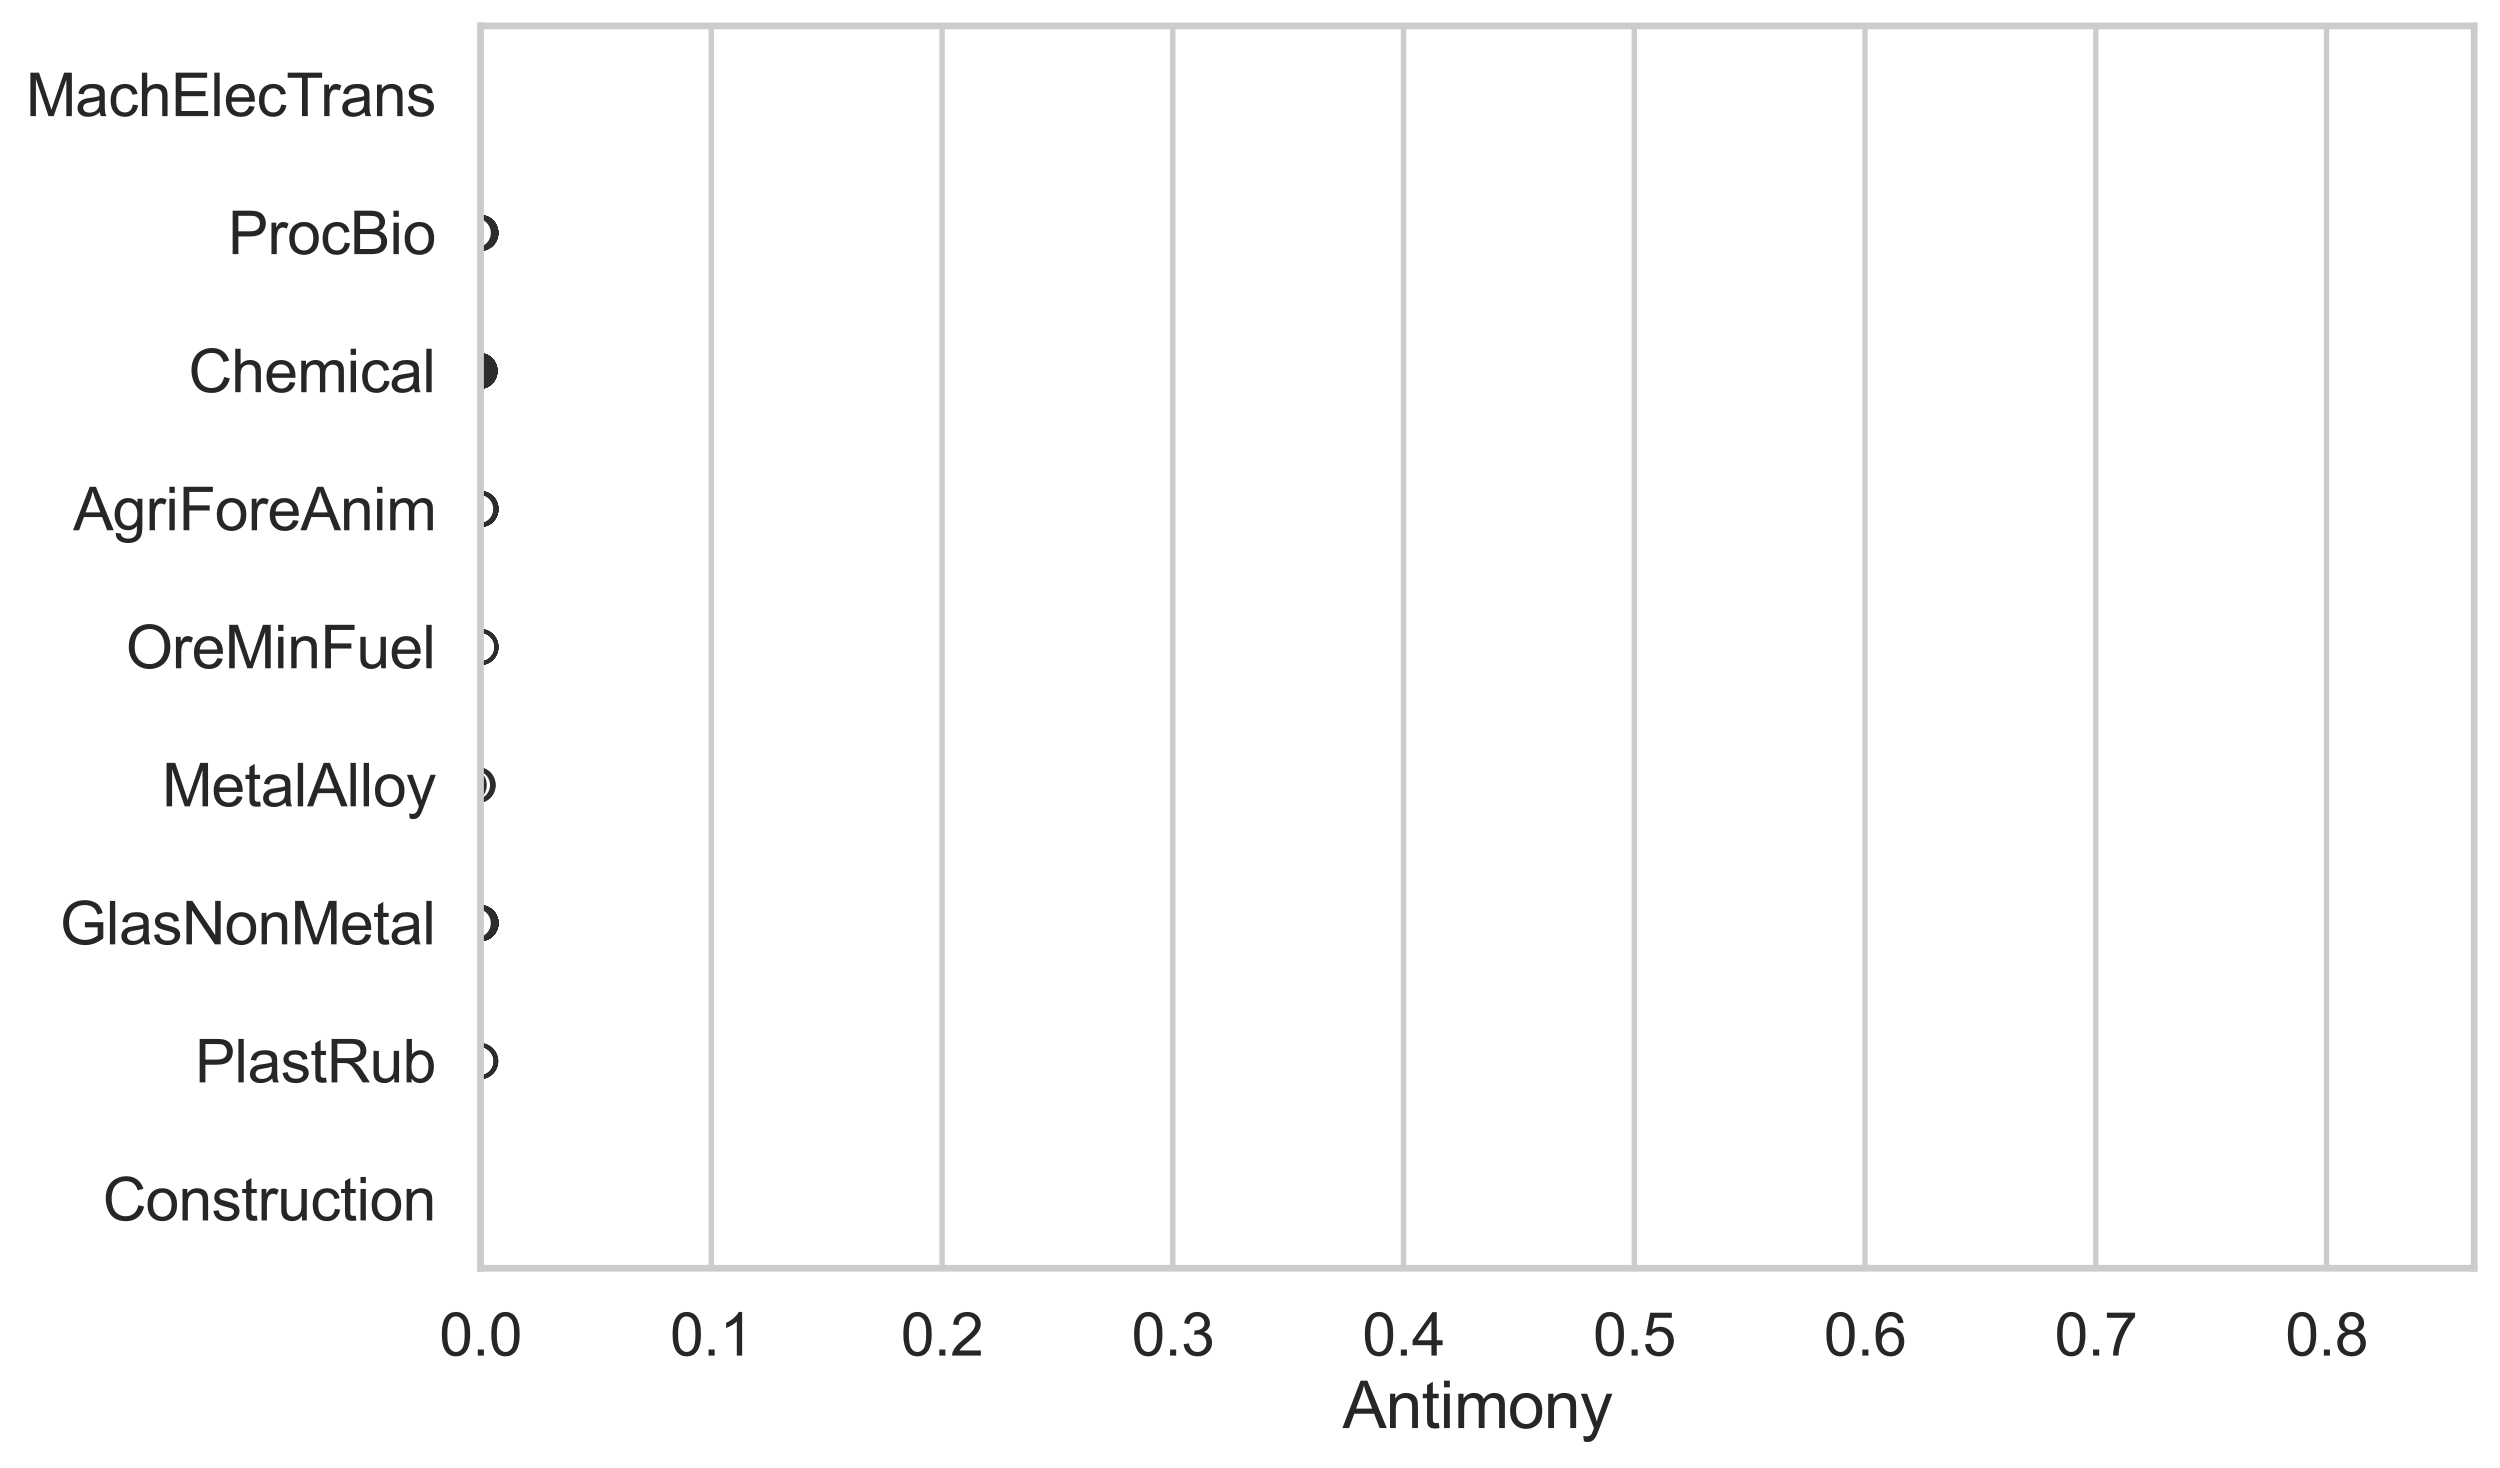 <?xml version="1.0" encoding="utf-8" standalone="no"?>
<!DOCTYPE svg PUBLIC "-//W3C//DTD SVG 1.1//EN"
  "http://www.w3.org/Graphics/SVG/1.1/DTD/svg11.dtd">
<svg xmlns:xlink="http://www.w3.org/1999/xlink" width="695.577pt" height="408.322pt" viewBox="0 0 695.577 408.322" xmlns="http://www.w3.org/2000/svg" version="1.1">
 <defs>
  <style type="text/css">*{stroke-linejoin: round; stroke-linecap: butt}</style>
 </defs>
 <g id="figure_1">
  <g id="patch_1">
   <path d="M 0 408.322 
L 695.577 408.322 
L 695.577 0 
L 0 0 
z
" style="fill: #ffffff"/>
  </g>
  <g id="axes_1">
   <g id="patch_2">
    <path d="M 133.697 352.86 
L 688.377 352.86 
L 688.377 7.2 
L 133.697 7.2 
z
" style="fill: #ffffff"/>
   </g>
   <g id="matplotlib.axis_1">
    <g id="xtick_1">
     <g id="line2d_1">
      <path d="M 133.697 352.86 
L 133.697 7.2 
" clip-path="url(#pf9f36d368a)" style="fill: none; stroke: #cccccc; stroke-width: 1.5; stroke-linecap: round"/>
     </g>
     <g id="text_1">
      <!-- 0.0 -->
      <g style="fill: #262626" transform="translate(122.229 377.17) scale(0.165 -0.165)">
       <defs>
        <path id="ArialMT-30" d="M 266 2259 
Q 266 3072 433 3567 
Q 600 4063 929 4331 
Q 1259 4600 1759 4600 
Q 2128 4600 2406 4451 
Q 2684 4303 2865 4023 
Q 3047 3744 3150 3342 
Q 3253 2941 3253 2259 
Q 3253 1453 3087 958 
Q 2922 463 2592 192 
Q 2263 -78 1759 -78 
Q 1097 -78 719 397 
Q 266 969 266 2259 
z
M 844 2259 
Q 844 1131 1108 757 
Q 1372 384 1759 384 
Q 2147 384 2411 759 
Q 2675 1134 2675 2259 
Q 2675 3391 2411 3762 
Q 2147 4134 1753 4134 
Q 1366 4134 1134 3806 
Q 844 3388 844 2259 
z
" transform="scale(0.016)"/>
        <path id="ArialMT-2e" d="M 581 0 
L 581 641 
L 1222 641 
L 1222 0 
L 581 0 
z
" transform="scale(0.016)"/>
       </defs>
       <use xlink:href="#ArialMT-30"/>
       <use xlink:href="#ArialMT-2e" transform="translate(55.615 0)"/>
       <use xlink:href="#ArialMT-30" transform="translate(83.398 0)"/>
      </g>
     </g>
    </g>
    <g id="xtick_2">
     <g id="line2d_2">
      <path d="M 197.9 352.86 
L 197.9 7.2 
" clip-path="url(#pf9f36d368a)" style="fill: none; stroke: #cccccc; stroke-width: 1.5; stroke-linecap: round"/>
     </g>
     <g id="text_2">
      <!-- 0.1 -->
      <g style="fill: #262626" transform="translate(186.433 377.17) scale(0.165 -0.165)">
       <defs>
        <path id="ArialMT-31" d="M 2384 0 
L 1822 0 
L 1822 3584 
Q 1619 3391 1289 3197 
Q 959 3003 697 2906 
L 697 3450 
Q 1169 3672 1522 3987 
Q 1875 4303 2022 4600 
L 2384 4600 
L 2384 0 
z
" transform="scale(0.016)"/>
       </defs>
       <use xlink:href="#ArialMT-30"/>
       <use xlink:href="#ArialMT-2e" transform="translate(55.615 0)"/>
       <use xlink:href="#ArialMT-31" transform="translate(83.398 0)"/>
      </g>
     </g>
    </g>
    <g id="xtick_3">
     <g id="line2d_3">
      <path d="M 262.103 352.86 
L 262.103 7.2 
" clip-path="url(#pf9f36d368a)" style="fill: none; stroke: #cccccc; stroke-width: 1.5; stroke-linecap: round"/>
     </g>
     <g id="text_3">
      <!-- 0.2 -->
      <g style="fill: #262626" transform="translate(250.636 377.17) scale(0.165 -0.165)">
       <defs>
        <path id="ArialMT-32" d="M 3222 541 
L 3222 0 
L 194 0 
Q 188 203 259 391 
Q 375 700 629 1000 
Q 884 1300 1366 1694 
Q 2113 2306 2375 2664 
Q 2638 3022 2638 3341 
Q 2638 3675 2398 3904 
Q 2159 4134 1775 4134 
Q 1369 4134 1125 3890 
Q 881 3647 878 3216 
L 300 3275 
Q 359 3922 746 4261 
Q 1134 4600 1788 4600 
Q 2447 4600 2831 4234 
Q 3216 3869 3216 3328 
Q 3216 3053 3103 2787 
Q 2991 2522 2730 2228 
Q 2469 1934 1863 1422 
Q 1356 997 1212 845 
Q 1069 694 975 541 
L 3222 541 
z
" transform="scale(0.016)"/>
       </defs>
       <use xlink:href="#ArialMT-30"/>
       <use xlink:href="#ArialMT-2e" transform="translate(55.615 0)"/>
       <use xlink:href="#ArialMT-32" transform="translate(83.398 0)"/>
      </g>
     </g>
    </g>
    <g id="xtick_4">
     <g id="line2d_4">
      <path d="M 326.306 352.86 
L 326.306 7.2 
" clip-path="url(#pf9f36d368a)" style="fill: none; stroke: #cccccc; stroke-width: 1.5; stroke-linecap: round"/>
     </g>
     <g id="text_4">
      <!-- 0.3 -->
      <g style="fill: #262626" transform="translate(314.839 377.17) scale(0.165 -0.165)">
       <defs>
        <path id="ArialMT-33" d="M 269 1209 
L 831 1284 
Q 928 806 1161 595 
Q 1394 384 1728 384 
Q 2125 384 2398 659 
Q 2672 934 2672 1341 
Q 2672 1728 2419 1979 
Q 2166 2231 1775 2231 
Q 1616 2231 1378 2169 
L 1441 2663 
Q 1497 2656 1531 2656 
Q 1891 2656 2178 2843 
Q 2466 3031 2466 3422 
Q 2466 3731 2256 3934 
Q 2047 4138 1716 4138 
Q 1388 4138 1169 3931 
Q 950 3725 888 3313 
L 325 3413 
Q 428 3978 793 4289 
Q 1159 4600 1703 4600 
Q 2078 4600 2393 4439 
Q 2709 4278 2876 4000 
Q 3044 3722 3044 3409 
Q 3044 3113 2884 2869 
Q 2725 2625 2413 2481 
Q 2819 2388 3044 2092 
Q 3269 1797 3269 1353 
Q 3269 753 2831 336 
Q 2394 -81 1725 -81 
Q 1122 -81 723 278 
Q 325 638 269 1209 
z
" transform="scale(0.016)"/>
       </defs>
       <use xlink:href="#ArialMT-30"/>
       <use xlink:href="#ArialMT-2e" transform="translate(55.615 0)"/>
       <use xlink:href="#ArialMT-33" transform="translate(83.398 0)"/>
      </g>
     </g>
    </g>
    <g id="xtick_5">
     <g id="line2d_5">
      <path d="M 390.509 352.86 
L 390.509 7.2 
" clip-path="url(#pf9f36d368a)" style="fill: none; stroke: #cccccc; stroke-width: 1.5; stroke-linecap: round"/>
     </g>
     <g id="text_5">
      <!-- 0.4 -->
      <g style="fill: #262626" transform="translate(379.042 377.17) scale(0.165 -0.165)">
       <defs>
        <path id="ArialMT-34" d="M 2069 0 
L 2069 1097 
L 81 1097 
L 81 1613 
L 2172 4581 
L 2631 4581 
L 2631 1613 
L 3250 1613 
L 3250 1097 
L 2631 1097 
L 2631 0 
L 2069 0 
z
M 2069 1613 
L 2069 3678 
L 634 1613 
L 2069 1613 
z
" transform="scale(0.016)"/>
       </defs>
       <use xlink:href="#ArialMT-30"/>
       <use xlink:href="#ArialMT-2e" transform="translate(55.615 0)"/>
       <use xlink:href="#ArialMT-34" transform="translate(83.398 0)"/>
      </g>
     </g>
    </g>
    <g id="xtick_6">
     <g id="line2d_6">
      <path d="M 454.712 352.86 
L 454.712 7.2 
" clip-path="url(#pf9f36d368a)" style="fill: none; stroke: #cccccc; stroke-width: 1.5; stroke-linecap: round"/>
     </g>
     <g id="text_6">
      <!-- 0.5 -->
      <g style="fill: #262626" transform="translate(443.245 377.17) scale(0.165 -0.165)">
       <defs>
        <path id="ArialMT-35" d="M 266 1200 
L 856 1250 
Q 922 819 1161 601 
Q 1400 384 1738 384 
Q 2144 384 2425 690 
Q 2706 997 2706 1503 
Q 2706 1984 2436 2262 
Q 2166 2541 1728 2541 
Q 1456 2541 1237 2417 
Q 1019 2294 894 2097 
L 366 2166 
L 809 4519 
L 3088 4519 
L 3088 3981 
L 1259 3981 
L 1013 2750 
Q 1425 3038 1878 3038 
Q 2478 3038 2890 2622 
Q 3303 2206 3303 1553 
Q 3303 931 2941 478 
Q 2500 -78 1738 -78 
Q 1113 -78 717 272 
Q 322 622 266 1200 
z
" transform="scale(0.016)"/>
       </defs>
       <use xlink:href="#ArialMT-30"/>
       <use xlink:href="#ArialMT-2e" transform="translate(55.615 0)"/>
       <use xlink:href="#ArialMT-35" transform="translate(83.398 0)"/>
      </g>
     </g>
    </g>
    <g id="xtick_7">
     <g id="line2d_7">
      <path d="M 518.916 352.86 
L 518.916 7.2 
" clip-path="url(#pf9f36d368a)" style="fill: none; stroke: #cccccc; stroke-width: 1.5; stroke-linecap: round"/>
     </g>
     <g id="text_7">
      <!-- 0.6 -->
      <g style="fill: #262626" transform="translate(507.448 377.17) scale(0.165 -0.165)">
       <defs>
        <path id="ArialMT-36" d="M 3184 3459 
L 2625 3416 
Q 2550 3747 2413 3897 
Q 2184 4138 1850 4138 
Q 1581 4138 1378 3988 
Q 1113 3794 959 3422 
Q 806 3050 800 2363 
Q 1003 2672 1297 2822 
Q 1591 2972 1913 2972 
Q 2475 2972 2870 2558 
Q 3266 2144 3266 1488 
Q 3266 1056 3080 686 
Q 2894 316 2569 119 
Q 2244 -78 1831 -78 
Q 1128 -78 684 439 
Q 241 956 241 2144 
Q 241 3472 731 4075 
Q 1159 4600 1884 4600 
Q 2425 4600 2770 4297 
Q 3116 3994 3184 3459 
z
M 888 1484 
Q 888 1194 1011 928 
Q 1134 663 1356 523 
Q 1578 384 1822 384 
Q 2178 384 2434 671 
Q 2691 959 2691 1453 
Q 2691 1928 2437 2201 
Q 2184 2475 1800 2475 
Q 1419 2475 1153 2201 
Q 888 1928 888 1484 
z
" transform="scale(0.016)"/>
       </defs>
       <use xlink:href="#ArialMT-30"/>
       <use xlink:href="#ArialMT-2e" transform="translate(55.615 0)"/>
       <use xlink:href="#ArialMT-36" transform="translate(83.398 0)"/>
      </g>
     </g>
    </g>
    <g id="xtick_8">
     <g id="line2d_8">
      <path d="M 583.119 352.86 
L 583.119 7.2 
" clip-path="url(#pf9f36d368a)" style="fill: none; stroke: #cccccc; stroke-width: 1.5; stroke-linecap: round"/>
     </g>
     <g id="text_8">
      <!-- 0.7 -->
      <g style="fill: #262626" transform="translate(571.651 377.17) scale(0.165 -0.165)">
       <defs>
        <path id="ArialMT-37" d="M 303 3981 
L 303 4522 
L 3269 4522 
L 3269 4084 
Q 2831 3619 2401 2847 
Q 1972 2075 1738 1259 
Q 1569 684 1522 0 
L 944 0 
Q 953 541 1156 1306 
Q 1359 2072 1739 2783 
Q 2119 3494 2547 3981 
L 303 3981 
z
" transform="scale(0.016)"/>
       </defs>
       <use xlink:href="#ArialMT-30"/>
       <use xlink:href="#ArialMT-2e" transform="translate(55.615 0)"/>
       <use xlink:href="#ArialMT-37" transform="translate(83.398 0)"/>
      </g>
     </g>
    </g>
    <g id="xtick_9">
     <g id="line2d_9">
      <path d="M 647.322 352.86 
L 647.322 7.2 
" clip-path="url(#pf9f36d368a)" style="fill: none; stroke: #cccccc; stroke-width: 1.5; stroke-linecap: round"/>
     </g>
     <g id="text_9">
      <!-- 0.8 -->
      <g style="fill: #262626" transform="translate(635.854 377.17) scale(0.165 -0.165)">
       <defs>
        <path id="ArialMT-38" d="M 1131 2484 
Q 781 2613 612 2850 
Q 444 3088 444 3419 
Q 444 3919 803 4259 
Q 1163 4600 1759 4600 
Q 2359 4600 2725 4251 
Q 3091 3903 3091 3403 
Q 3091 3084 2923 2848 
Q 2756 2613 2416 2484 
Q 2838 2347 3058 2040 
Q 3278 1734 3278 1309 
Q 3278 722 2862 322 
Q 2447 -78 1769 -78 
Q 1091 -78 675 323 
Q 259 725 259 1325 
Q 259 1772 486 2073 
Q 713 2375 1131 2484 
z
M 1019 3438 
Q 1019 3113 1228 2906 
Q 1438 2700 1772 2700 
Q 2097 2700 2305 2904 
Q 2513 3109 2513 3406 
Q 2513 3716 2298 3927 
Q 2084 4138 1766 4138 
Q 1444 4138 1231 3931 
Q 1019 3725 1019 3438 
z
M 838 1322 
Q 838 1081 952 856 
Q 1066 631 1291 507 
Q 1516 384 1775 384 
Q 2178 384 2440 643 
Q 2703 903 2703 1303 
Q 2703 1709 2433 1975 
Q 2163 2241 1756 2241 
Q 1359 2241 1098 1978 
Q 838 1716 838 1322 
z
" transform="scale(0.016)"/>
       </defs>
       <use xlink:href="#ArialMT-30"/>
       <use xlink:href="#ArialMT-2e" transform="translate(55.615 0)"/>
       <use xlink:href="#ArialMT-38" transform="translate(83.398 0)"/>
      </g>
     </g>
    </g>
    <g id="text_10">
     <!-- Antimony -->
     <g style="fill: #262626" transform="translate(373.522 397.334) scale(0.18 -0.18)">
      <defs>
       <path id="ArialMT-41" d="M -9 0 
L 1750 4581 
L 2403 4581 
L 4278 0 
L 3588 0 
L 3053 1388 
L 1138 1388 
L 634 0 
L -9 0 
z
M 1313 1881 
L 2866 1881 
L 2388 3150 
Q 2169 3728 2063 4100 
Q 1975 3659 1816 3225 
L 1313 1881 
z
" transform="scale(0.016)"/>
       <path id="ArialMT-6e" d="M 422 0 
L 422 3319 
L 928 3319 
L 928 2847 
Q 1294 3394 1984 3394 
Q 2284 3394 2536 3286 
Q 2788 3178 2913 3003 
Q 3038 2828 3088 2588 
Q 3119 2431 3119 2041 
L 3119 0 
L 2556 0 
L 2556 2019 
Q 2556 2363 2490 2533 
Q 2425 2703 2258 2804 
Q 2091 2906 1866 2906 
Q 1506 2906 1245 2678 
Q 984 2450 984 1813 
L 984 0 
L 422 0 
z
" transform="scale(0.016)"/>
       <path id="ArialMT-74" d="M 1650 503 
L 1731 6 
Q 1494 -44 1306 -44 
Q 1000 -44 831 53 
Q 663 150 594 308 
Q 525 466 525 972 
L 525 2881 
L 113 2881 
L 113 3319 
L 525 3319 
L 525 4141 
L 1084 4478 
L 1084 3319 
L 1650 3319 
L 1650 2881 
L 1084 2881 
L 1084 941 
Q 1084 700 1114 631 
Q 1144 563 1211 522 
Q 1278 481 1403 481 
Q 1497 481 1650 503 
z
" transform="scale(0.016)"/>
       <path id="ArialMT-69" d="M 425 3934 
L 425 4581 
L 988 4581 
L 988 3934 
L 425 3934 
z
M 425 0 
L 425 3319 
L 988 3319 
L 988 0 
L 425 0 
z
" transform="scale(0.016)"/>
       <path id="ArialMT-6d" d="M 422 0 
L 422 3319 
L 925 3319 
L 925 2853 
Q 1081 3097 1340 3245 
Q 1600 3394 1931 3394 
Q 2300 3394 2536 3241 
Q 2772 3088 2869 2813 
Q 3263 3394 3894 3394 
Q 4388 3394 4653 3120 
Q 4919 2847 4919 2278 
L 4919 0 
L 4359 0 
L 4359 2091 
Q 4359 2428 4304 2576 
Q 4250 2725 4106 2815 
Q 3963 2906 3769 2906 
Q 3419 2906 3187 2673 
Q 2956 2441 2956 1928 
L 2956 0 
L 2394 0 
L 2394 2156 
Q 2394 2531 2256 2718 
Q 2119 2906 1806 2906 
Q 1569 2906 1367 2781 
Q 1166 2656 1075 2415 
Q 984 2175 984 1722 
L 984 0 
L 422 0 
z
" transform="scale(0.016)"/>
       <path id="ArialMT-6f" d="M 213 1659 
Q 213 2581 725 3025 
Q 1153 3394 1769 3394 
Q 2453 3394 2887 2945 
Q 3322 2497 3322 1706 
Q 3322 1066 3130 698 
Q 2938 331 2570 128 
Q 2203 -75 1769 -75 
Q 1072 -75 642 372 
Q 213 819 213 1659 
z
M 791 1659 
Q 791 1022 1069 705 
Q 1347 388 1769 388 
Q 2188 388 2466 706 
Q 2744 1025 2744 1678 
Q 2744 2294 2464 2611 
Q 2184 2928 1769 2928 
Q 1347 2928 1069 2612 
Q 791 2297 791 1659 
z
" transform="scale(0.016)"/>
       <path id="ArialMT-79" d="M 397 -1278 
L 334 -750 
Q 519 -800 656 -800 
Q 844 -800 956 -737 
Q 1069 -675 1141 -563 
Q 1194 -478 1313 -144 
Q 1328 -97 1363 -6 
L 103 3319 
L 709 3319 
L 1400 1397 
Q 1534 1031 1641 628 
Q 1738 1016 1872 1384 
L 2581 3319 
L 3144 3319 
L 1881 -56 
Q 1678 -603 1566 -809 
Q 1416 -1088 1222 -1217 
Q 1028 -1347 759 -1347 
Q 597 -1347 397 -1278 
z
" transform="scale(0.016)"/>
      </defs>
      <use xlink:href="#ArialMT-41"/>
      <use xlink:href="#ArialMT-6e" transform="translate(66.699 0)"/>
      <use xlink:href="#ArialMT-74" transform="translate(122.314 0)"/>
      <use xlink:href="#ArialMT-69" transform="translate(150.098 0)"/>
      <use xlink:href="#ArialMT-6d" transform="translate(172.314 0)"/>
      <use xlink:href="#ArialMT-6f" transform="translate(255.615 0)"/>
      <use xlink:href="#ArialMT-6e" transform="translate(311.23 0)"/>
      <use xlink:href="#ArialMT-79" transform="translate(366.846 0)"/>
     </g>
    </g>
   </g>
   <g id="matplotlib.axis_2">
    <g id="ytick_1">
     <g id="text_11">
      <!-- MachElecTrans -->
      <g style="fill: #262626" transform="translate(7.2 32.309) scale(0.165 -0.165)">
       <defs>
        <path id="ArialMT-4d" d="M 475 0 
L 475 4581 
L 1388 4581 
L 2472 1338 
Q 2622 884 2691 659 
Q 2769 909 2934 1394 
L 4031 4581 
L 4847 4581 
L 4847 0 
L 4263 0 
L 4263 3834 
L 2931 0 
L 2384 0 
L 1059 3900 
L 1059 0 
L 475 0 
z
" transform="scale(0.016)"/>
        <path id="ArialMT-61" d="M 2588 409 
Q 2275 144 1986 34 
Q 1697 -75 1366 -75 
Q 819 -75 525 192 
Q 231 459 231 875 
Q 231 1119 342 1320 
Q 453 1522 633 1644 
Q 813 1766 1038 1828 
Q 1203 1872 1538 1913 
Q 2219 1994 2541 2106 
Q 2544 2222 2544 2253 
Q 2544 2597 2384 2738 
Q 2169 2928 1744 2928 
Q 1347 2928 1158 2789 
Q 969 2650 878 2297 
L 328 2372 
Q 403 2725 575 2942 
Q 747 3159 1072 3276 
Q 1397 3394 1825 3394 
Q 2250 3394 2515 3294 
Q 2781 3194 2906 3042 
Q 3031 2891 3081 2659 
Q 3109 2516 3109 2141 
L 3109 1391 
Q 3109 606 3145 398 
Q 3181 191 3288 0 
L 2700 0 
Q 2613 175 2588 409 
z
M 2541 1666 
Q 2234 1541 1622 1453 
Q 1275 1403 1131 1340 
Q 988 1278 909 1158 
Q 831 1038 831 891 
Q 831 666 1001 516 
Q 1172 366 1500 366 
Q 1825 366 2078 508 
Q 2331 650 2450 897 
Q 2541 1088 2541 1459 
L 2541 1666 
z
" transform="scale(0.016)"/>
        <path id="ArialMT-63" d="M 2588 1216 
L 3141 1144 
Q 3050 572 2676 248 
Q 2303 -75 1759 -75 
Q 1078 -75 664 370 
Q 250 816 250 1647 
Q 250 2184 428 2587 
Q 606 2991 970 3192 
Q 1334 3394 1763 3394 
Q 2303 3394 2647 3120 
Q 2991 2847 3088 2344 
L 2541 2259 
Q 2463 2594 2264 2762 
Q 2066 2931 1784 2931 
Q 1359 2931 1093 2626 
Q 828 2322 828 1663 
Q 828 994 1084 691 
Q 1341 388 1753 388 
Q 2084 388 2306 591 
Q 2528 794 2588 1216 
z
" transform="scale(0.016)"/>
        <path id="ArialMT-68" d="M 422 0 
L 422 4581 
L 984 4581 
L 984 2938 
Q 1378 3394 1978 3394 
Q 2347 3394 2619 3248 
Q 2891 3103 3008 2847 
Q 3125 2591 3125 2103 
L 3125 0 
L 2563 0 
L 2563 2103 
Q 2563 2525 2380 2717 
Q 2197 2909 1863 2909 
Q 1613 2909 1392 2779 
Q 1172 2650 1078 2428 
Q 984 2206 984 1816 
L 984 0 
L 422 0 
z
" transform="scale(0.016)"/>
        <path id="ArialMT-45" d="M 506 0 
L 506 4581 
L 3819 4581 
L 3819 4041 
L 1113 4041 
L 1113 2638 
L 3647 2638 
L 3647 2100 
L 1113 2100 
L 1113 541 
L 3925 541 
L 3925 0 
L 506 0 
z
" transform="scale(0.016)"/>
        <path id="ArialMT-6c" d="M 409 0 
L 409 4581 
L 972 4581 
L 972 0 
L 409 0 
z
" transform="scale(0.016)"/>
        <path id="ArialMT-65" d="M 2694 1069 
L 3275 997 
Q 3138 488 2766 206 
Q 2394 -75 1816 -75 
Q 1088 -75 661 373 
Q 234 822 234 1631 
Q 234 2469 665 2931 
Q 1097 3394 1784 3394 
Q 2450 3394 2872 2941 
Q 3294 2488 3294 1666 
Q 3294 1616 3291 1516 
L 816 1516 
Q 847 969 1125 678 
Q 1403 388 1819 388 
Q 2128 388 2347 550 
Q 2566 713 2694 1069 
z
M 847 1978 
L 2700 1978 
Q 2663 2397 2488 2606 
Q 2219 2931 1791 2931 
Q 1403 2931 1139 2672 
Q 875 2413 847 1978 
z
" transform="scale(0.016)"/>
        <path id="ArialMT-54" d="M 1659 0 
L 1659 4041 
L 150 4041 
L 150 4581 
L 3781 4581 
L 3781 4041 
L 2266 4041 
L 2266 0 
L 1659 0 
z
" transform="scale(0.016)"/>
        <path id="ArialMT-72" d="M 416 0 
L 416 3319 
L 922 3319 
L 922 2816 
Q 1116 3169 1280 3281 
Q 1444 3394 1641 3394 
Q 1925 3394 2219 3213 
L 2025 2691 
Q 1819 2813 1613 2813 
Q 1428 2813 1281 2702 
Q 1134 2591 1072 2394 
Q 978 2094 978 1738 
L 978 0 
L 416 0 
z
" transform="scale(0.016)"/>
        <path id="ArialMT-73" d="M 197 991 
L 753 1078 
Q 800 744 1014 566 
Q 1228 388 1613 388 
Q 2000 388 2187 545 
Q 2375 703 2375 916 
Q 2375 1106 2209 1216 
Q 2094 1291 1634 1406 
Q 1016 1563 777 1677 
Q 538 1791 414 1992 
Q 291 2194 291 2438 
Q 291 2659 392 2848 
Q 494 3038 669 3163 
Q 800 3259 1026 3326 
Q 1253 3394 1513 3394 
Q 1903 3394 2198 3281 
Q 2494 3169 2634 2976 
Q 2775 2784 2828 2463 
L 2278 2388 
Q 2241 2644 2061 2787 
Q 1881 2931 1553 2931 
Q 1166 2931 1000 2803 
Q 834 2675 834 2503 
Q 834 2394 903 2306 
Q 972 2216 1119 2156 
Q 1203 2125 1616 2013 
Q 2213 1853 2448 1751 
Q 2684 1650 2818 1456 
Q 2953 1263 2953 975 
Q 2953 694 2789 445 
Q 2625 197 2315 61 
Q 2006 -75 1616 -75 
Q 969 -75 630 194 
Q 291 463 197 991 
z
" transform="scale(0.016)"/>
       </defs>
       <use xlink:href="#ArialMT-4d"/>
       <use xlink:href="#ArialMT-61" transform="translate(83.301 0)"/>
       <use xlink:href="#ArialMT-63" transform="translate(138.916 0)"/>
       <use xlink:href="#ArialMT-68" transform="translate(188.916 0)"/>
       <use xlink:href="#ArialMT-45" transform="translate(244.531 0)"/>
       <use xlink:href="#ArialMT-6c" transform="translate(311.23 0)"/>
       <use xlink:href="#ArialMT-65" transform="translate(333.447 0)"/>
       <use xlink:href="#ArialMT-63" transform="translate(389.062 0)"/>
       <use xlink:href="#ArialMT-54" transform="translate(439.062 0)"/>
       <use xlink:href="#ArialMT-72" transform="translate(496.396 0)"/>
       <use xlink:href="#ArialMT-61" transform="translate(529.697 0)"/>
       <use xlink:href="#ArialMT-6e" transform="translate(585.312 0)"/>
       <use xlink:href="#ArialMT-73" transform="translate(640.928 0)"/>
      </g>
     </g>
    </g>
    <g id="ytick_2">
     <g id="text_12">
      <!-- ProcBio -->
      <g style="fill: #262626" transform="translate(63.424 70.715) scale(0.165 -0.165)">
       <defs>
        <path id="ArialMT-50" d="M 494 0 
L 494 4581 
L 2222 4581 
Q 2678 4581 2919 4538 
Q 3256 4481 3484 4323 
Q 3713 4166 3852 3881 
Q 3991 3597 3991 3256 
Q 3991 2672 3619 2267 
Q 3247 1863 2275 1863 
L 1100 1863 
L 1100 0 
L 494 0 
z
M 1100 2403 
L 2284 2403 
Q 2872 2403 3119 2622 
Q 3366 2841 3366 3238 
Q 3366 3525 3220 3729 
Q 3075 3934 2838 4000 
Q 2684 4041 2272 4041 
L 1100 4041 
L 1100 2403 
z
" transform="scale(0.016)"/>
        <path id="ArialMT-42" d="M 469 0 
L 469 4581 
L 2188 4581 
Q 2713 4581 3030 4442 
Q 3347 4303 3526 4014 
Q 3706 3725 3706 3409 
Q 3706 3116 3547 2856 
Q 3388 2597 3066 2438 
Q 3481 2316 3704 2022 
Q 3928 1728 3928 1328 
Q 3928 1006 3792 729 
Q 3656 453 3456 303 
Q 3256 153 2954 76 
Q 2653 0 2216 0 
L 469 0 
z
M 1075 2656 
L 2066 2656 
Q 2469 2656 2644 2709 
Q 2875 2778 2992 2937 
Q 3109 3097 3109 3338 
Q 3109 3566 3000 3739 
Q 2891 3913 2687 3977 
Q 2484 4041 1991 4041 
L 1075 4041 
L 1075 2656 
z
M 1075 541 
L 2216 541 
Q 2509 541 2628 563 
Q 2838 600 2978 687 
Q 3119 775 3209 942 
Q 3300 1109 3300 1328 
Q 3300 1584 3169 1773 
Q 3038 1963 2805 2039 
Q 2572 2116 2134 2116 
L 1075 2116 
L 1075 541 
z
" transform="scale(0.016)"/>
       </defs>
       <use xlink:href="#ArialMT-50"/>
       <use xlink:href="#ArialMT-72" transform="translate(66.699 0)"/>
       <use xlink:href="#ArialMT-6f" transform="translate(100 0)"/>
       <use xlink:href="#ArialMT-63" transform="translate(155.615 0)"/>
       <use xlink:href="#ArialMT-42" transform="translate(205.615 0)"/>
       <use xlink:href="#ArialMT-69" transform="translate(272.314 0)"/>
       <use xlink:href="#ArialMT-6f" transform="translate(294.531 0)"/>
      </g>
     </g>
    </g>
    <g id="ytick_3">
     <g id="text_13">
      <!-- Chemical -->
      <g style="fill: #262626" transform="translate(52.428 109.122) scale(0.165 -0.165)">
       <defs>
        <path id="ArialMT-43" d="M 3763 1606 
L 4369 1453 
Q 4178 706 3683 314 
Q 3188 -78 2472 -78 
Q 1731 -78 1267 223 
Q 803 525 561 1097 
Q 319 1669 319 2325 
Q 319 3041 592 3573 
Q 866 4106 1370 4382 
Q 1875 4659 2481 4659 
Q 3169 4659 3637 4309 
Q 4106 3959 4291 3325 
L 3694 3184 
Q 3534 3684 3231 3912 
Q 2928 4141 2469 4141 
Q 1941 4141 1586 3887 
Q 1231 3634 1087 3207 
Q 944 2781 944 2328 
Q 944 1744 1114 1308 
Q 1284 872 1643 656 
Q 2003 441 2422 441 
Q 2931 441 3284 734 
Q 3638 1028 3763 1606 
z
" transform="scale(0.016)"/>
       </defs>
       <use xlink:href="#ArialMT-43"/>
       <use xlink:href="#ArialMT-68" transform="translate(72.217 0)"/>
       <use xlink:href="#ArialMT-65" transform="translate(127.832 0)"/>
       <use xlink:href="#ArialMT-6d" transform="translate(183.447 0)"/>
       <use xlink:href="#ArialMT-69" transform="translate(266.748 0)"/>
       <use xlink:href="#ArialMT-63" transform="translate(288.965 0)"/>
       <use xlink:href="#ArialMT-61" transform="translate(338.965 0)"/>
       <use xlink:href="#ArialMT-6c" transform="translate(394.58 0)"/>
      </g>
     </g>
    </g>
    <g id="ytick_4">
     <g id="text_14">
      <!-- AgriForeAnim -->
      <g style="fill: #262626" transform="translate(20.341 147.529) scale(0.165 -0.165)">
       <defs>
        <path id="ArialMT-67" d="M 319 -275 
L 866 -356 
Q 900 -609 1056 -725 
Q 1266 -881 1628 -881 
Q 2019 -881 2231 -725 
Q 2444 -569 2519 -288 
Q 2563 -116 2559 434 
Q 2191 0 1641 0 
Q 956 0 581 494 
Q 206 988 206 1678 
Q 206 2153 378 2554 
Q 550 2956 876 3175 
Q 1203 3394 1644 3394 
Q 2231 3394 2613 2919 
L 2613 3319 
L 3131 3319 
L 3131 450 
Q 3131 -325 2973 -648 
Q 2816 -972 2473 -1159 
Q 2131 -1347 1631 -1347 
Q 1038 -1347 672 -1080 
Q 306 -813 319 -275 
z
M 784 1719 
Q 784 1066 1043 766 
Q 1303 466 1694 466 
Q 2081 466 2343 764 
Q 2606 1063 2606 1700 
Q 2606 2309 2336 2618 
Q 2066 2928 1684 2928 
Q 1309 2928 1046 2623 
Q 784 2319 784 1719 
z
" transform="scale(0.016)"/>
        <path id="ArialMT-46" d="M 525 0 
L 525 4581 
L 3616 4581 
L 3616 4041 
L 1131 4041 
L 1131 2622 
L 3281 2622 
L 3281 2081 
L 1131 2081 
L 1131 0 
L 525 0 
z
" transform="scale(0.016)"/>
       </defs>
       <use xlink:href="#ArialMT-41"/>
       <use xlink:href="#ArialMT-67" transform="translate(66.699 0)"/>
       <use xlink:href="#ArialMT-72" transform="translate(122.314 0)"/>
       <use xlink:href="#ArialMT-69" transform="translate(155.615 0)"/>
       <use xlink:href="#ArialMT-46" transform="translate(177.832 0)"/>
       <use xlink:href="#ArialMT-6f" transform="translate(238.916 0)"/>
       <use xlink:href="#ArialMT-72" transform="translate(294.531 0)"/>
       <use xlink:href="#ArialMT-65" transform="translate(327.832 0)"/>
       <use xlink:href="#ArialMT-41" transform="translate(383.447 0)"/>
       <use xlink:href="#ArialMT-6e" transform="translate(450.146 0)"/>
       <use xlink:href="#ArialMT-69" transform="translate(505.762 0)"/>
       <use xlink:href="#ArialMT-6d" transform="translate(527.979 0)"/>
      </g>
     </g>
    </g>
    <g id="ytick_5">
     <g id="text_15">
      <!-- OreMinFuel -->
      <g style="fill: #262626" transform="translate(35.013 185.935) scale(0.165 -0.165)">
       <defs>
        <path id="ArialMT-4f" d="M 309 2231 
Q 309 3372 921 4017 
Q 1534 4663 2503 4663 
Q 3138 4663 3647 4359 
Q 4156 4056 4423 3514 
Q 4691 2972 4691 2284 
Q 4691 1588 4409 1038 
Q 4128 488 3612 205 
Q 3097 -78 2500 -78 
Q 1853 -78 1343 234 
Q 834 547 571 1087 
Q 309 1628 309 2231 
z
M 934 2222 
Q 934 1394 1379 917 
Q 1825 441 2497 441 
Q 3181 441 3623 922 
Q 4066 1403 4066 2288 
Q 4066 2847 3877 3264 
Q 3688 3681 3323 3911 
Q 2959 4141 2506 4141 
Q 1863 4141 1398 3698 
Q 934 3256 934 2222 
z
" transform="scale(0.016)"/>
        <path id="ArialMT-75" d="M 2597 0 
L 2597 488 
Q 2209 -75 1544 -75 
Q 1250 -75 995 37 
Q 741 150 617 320 
Q 494 491 444 738 
Q 409 903 409 1263 
L 409 3319 
L 972 3319 
L 972 1478 
Q 972 1038 1006 884 
Q 1059 663 1231 536 
Q 1403 409 1656 409 
Q 1909 409 2131 539 
Q 2353 669 2445 892 
Q 2538 1116 2538 1541 
L 2538 3319 
L 3100 3319 
L 3100 0 
L 2597 0 
z
" transform="scale(0.016)"/>
       </defs>
       <use xlink:href="#ArialMT-4f"/>
       <use xlink:href="#ArialMT-72" transform="translate(77.783 0)"/>
       <use xlink:href="#ArialMT-65" transform="translate(111.084 0)"/>
       <use xlink:href="#ArialMT-4d" transform="translate(166.699 0)"/>
       <use xlink:href="#ArialMT-69" transform="translate(250 0)"/>
       <use xlink:href="#ArialMT-6e" transform="translate(272.217 0)"/>
       <use xlink:href="#ArialMT-46" transform="translate(327.832 0)"/>
       <use xlink:href="#ArialMT-75" transform="translate(388.916 0)"/>
       <use xlink:href="#ArialMT-65" transform="translate(444.531 0)"/>
       <use xlink:href="#ArialMT-6c" transform="translate(500.146 0)"/>
      </g>
     </g>
    </g>
    <g id="ytick_6">
     <g id="text_16">
      <!-- MetalAlloy -->
      <g style="fill: #262626" transform="translate(45.088 224.342) scale(0.165 -0.165)">
       <use xlink:href="#ArialMT-4d"/>
       <use xlink:href="#ArialMT-65" transform="translate(83.301 0)"/>
       <use xlink:href="#ArialMT-74" transform="translate(138.916 0)"/>
       <use xlink:href="#ArialMT-61" transform="translate(166.699 0)"/>
       <use xlink:href="#ArialMT-6c" transform="translate(222.314 0)"/>
       <use xlink:href="#ArialMT-41" transform="translate(244.531 0)"/>
       <use xlink:href="#ArialMT-6c" transform="translate(311.23 0)"/>
       <use xlink:href="#ArialMT-6c" transform="translate(333.447 0)"/>
       <use xlink:href="#ArialMT-6f" transform="translate(355.664 0)"/>
       <use xlink:href="#ArialMT-79" transform="translate(411.279 0)"/>
      </g>
     </g>
    </g>
    <g id="ytick_7">
     <g id="text_17">
      <!-- GlasNonMetal -->
      <g style="fill: #262626" transform="translate(16.659 262.749) scale(0.165 -0.165)">
       <defs>
        <path id="ArialMT-47" d="M 2638 1797 
L 2638 2334 
L 4578 2338 
L 4578 638 
Q 4131 281 3656 101 
Q 3181 -78 2681 -78 
Q 2006 -78 1454 211 
Q 903 500 622 1047 
Q 341 1594 341 2269 
Q 341 2938 620 3517 
Q 900 4097 1425 4378 
Q 1950 4659 2634 4659 
Q 3131 4659 3532 4498 
Q 3934 4338 4162 4050 
Q 4391 3763 4509 3300 
L 3963 3150 
Q 3859 3500 3706 3700 
Q 3553 3900 3268 4020 
Q 2984 4141 2638 4141 
Q 2222 4141 1919 4014 
Q 1616 3888 1430 3681 
Q 1244 3475 1141 3228 
Q 966 2803 966 2306 
Q 966 1694 1177 1281 
Q 1388 869 1791 669 
Q 2194 469 2647 469 
Q 3041 469 3416 620 
Q 3791 772 3984 944 
L 3984 1797 
L 2638 1797 
z
" transform="scale(0.016)"/>
        <path id="ArialMT-4e" d="M 488 0 
L 488 4581 
L 1109 4581 
L 3516 984 
L 3516 4581 
L 4097 4581 
L 4097 0 
L 3475 0 
L 1069 3600 
L 1069 0 
L 488 0 
z
" transform="scale(0.016)"/>
       </defs>
       <use xlink:href="#ArialMT-47"/>
       <use xlink:href="#ArialMT-6c" transform="translate(77.783 0)"/>
       <use xlink:href="#ArialMT-61" transform="translate(100 0)"/>
       <use xlink:href="#ArialMT-73" transform="translate(155.615 0)"/>
       <use xlink:href="#ArialMT-4e" transform="translate(205.615 0)"/>
       <use xlink:href="#ArialMT-6f" transform="translate(277.832 0)"/>
       <use xlink:href="#ArialMT-6e" transform="translate(333.447 0)"/>
       <use xlink:href="#ArialMT-4d" transform="translate(389.062 0)"/>
       <use xlink:href="#ArialMT-65" transform="translate(472.363 0)"/>
       <use xlink:href="#ArialMT-74" transform="translate(527.979 0)"/>
       <use xlink:href="#ArialMT-61" transform="translate(555.762 0)"/>
       <use xlink:href="#ArialMT-6c" transform="translate(611.377 0)"/>
      </g>
     </g>
    </g>
    <g id="ytick_8">
     <g id="text_18">
      <!-- PlastRub -->
      <g style="fill: #262626" transform="translate(54.248 301.155) scale(0.165 -0.165)">
       <defs>
        <path id="ArialMT-52" d="M 503 0 
L 503 4581 
L 2534 4581 
Q 3147 4581 3465 4457 
Q 3784 4334 3975 4021 
Q 4166 3709 4166 3331 
Q 4166 2844 3850 2509 
Q 3534 2175 2875 2084 
Q 3116 1969 3241 1856 
Q 3506 1613 3744 1247 
L 4541 0 
L 3778 0 
L 3172 953 
Q 2906 1366 2734 1584 
Q 2563 1803 2427 1890 
Q 2291 1978 2150 2013 
Q 2047 2034 1813 2034 
L 1109 2034 
L 1109 0 
L 503 0 
z
M 1109 2559 
L 2413 2559 
Q 2828 2559 3062 2645 
Q 3297 2731 3419 2920 
Q 3541 3109 3541 3331 
Q 3541 3656 3305 3865 
Q 3069 4075 2559 4075 
L 1109 4075 
L 1109 2559 
z
" transform="scale(0.016)"/>
        <path id="ArialMT-62" d="M 941 0 
L 419 0 
L 419 4581 
L 981 4581 
L 981 2947 
Q 1338 3394 1891 3394 
Q 2197 3394 2470 3270 
Q 2744 3147 2920 2923 
Q 3097 2700 3197 2384 
Q 3297 2069 3297 1709 
Q 3297 856 2875 390 
Q 2453 -75 1863 -75 
Q 1275 -75 941 416 
L 941 0 
z
M 934 1684 
Q 934 1088 1097 822 
Q 1363 388 1816 388 
Q 2184 388 2453 708 
Q 2722 1028 2722 1663 
Q 2722 2313 2464 2622 
Q 2206 2931 1841 2931 
Q 1472 2931 1203 2611 
Q 934 2291 934 1684 
z
" transform="scale(0.016)"/>
       </defs>
       <use xlink:href="#ArialMT-50"/>
       <use xlink:href="#ArialMT-6c" transform="translate(66.699 0)"/>
       <use xlink:href="#ArialMT-61" transform="translate(88.916 0)"/>
       <use xlink:href="#ArialMT-73" transform="translate(144.531 0)"/>
       <use xlink:href="#ArialMT-74" transform="translate(194.531 0)"/>
       <use xlink:href="#ArialMT-52" transform="translate(222.314 0)"/>
       <use xlink:href="#ArialMT-75" transform="translate(294.531 0)"/>
       <use xlink:href="#ArialMT-62" transform="translate(350.146 0)"/>
      </g>
     </g>
    </g>
    <g id="ytick_9">
     <g id="text_19">
      <!-- Construction -->
      <g style="fill: #262626" transform="translate(28.575 339.562) scale(0.165 -0.165)">
       <use xlink:href="#ArialMT-43"/>
       <use xlink:href="#ArialMT-6f" transform="translate(72.217 0)"/>
       <use xlink:href="#ArialMT-6e" transform="translate(127.832 0)"/>
       <use xlink:href="#ArialMT-73" transform="translate(183.447 0)"/>
       <use xlink:href="#ArialMT-74" transform="translate(233.447 0)"/>
       <use xlink:href="#ArialMT-72" transform="translate(261.23 0)"/>
       <use xlink:href="#ArialMT-75" transform="translate(294.531 0)"/>
       <use xlink:href="#ArialMT-63" transform="translate(350.146 0)"/>
       <use xlink:href="#ArialMT-74" transform="translate(400.146 0)"/>
       <use xlink:href="#ArialMT-69" transform="translate(427.93 0)"/>
       <use xlink:href="#ArialMT-6f" transform="translate(450.146 0)"/>
       <use xlink:href="#ArialMT-6e" transform="translate(505.762 0)"/>
      </g>
     </g>
    </g>
   </g>
   <g id="patch_3">
    <path d="M 130.644 11.041 
L 130.644 41.766 
L 133.58 41.766 
L 133.58 11.041 
L 130.644 11.041 
z
" clip-path="url(#pf9f36d368a)" style="fill: #c9941d; stroke: #2c2c2c; stroke-linejoin: miter"/>
   </g>
   <g id="line2d_10">
    <path d="M 130.644 26.403 
L 126.942 26.403 
" clip-path="url(#pf9f36d368a)" style="fill: none; stroke: #2c2c2c"/>
   </g>
   <g id="line2d_11">
    <path d="M 133.58 26.403 
L 133.696 26.403 
" clip-path="url(#pf9f36d368a)" style="fill: none; stroke: #2c2c2c"/>
   </g>
   <g id="line2d_12">
    <path d="M 126.942 18.722 
L 126.942 34.085 
" clip-path="url(#pf9f36d368a)" style="fill: none; stroke: #2c2c2c; stroke-linecap: round"/>
   </g>
   <g id="line2d_13">
    <path d="M 133.696 18.722 
L 133.696 34.085 
" clip-path="url(#pf9f36d368a)" style="fill: none; stroke: #2c2c2c; stroke-linecap: round"/>
   </g>
   <g id="line2d_14">
    <defs>
     <path id="m66789c6036" d="M 0 4.5 
C 1.193 4.5 2.338 4.026 3.182 3.182 
C 4.026 2.338 4.5 1.193 4.5 0 
C 4.5 -1.193 4.026 -2.338 3.182 -3.182 
C 2.338 -4.026 1.193 -4.5 0 -4.5 
C -1.193 -4.5 -2.338 -4.026 -3.182 -3.182 
C -4.026 -2.338 -4.5 -1.193 -4.5 0 
C -4.5 1.193 -4.026 2.338 -3.182 3.182 
C -2.338 4.026 -1.193 4.5 0 4.5 
z
" style="stroke: #2c2c2c"/>
    </defs>
    <g clip-path="url(#pf9f36d368a)">
     <use xlink:href="#m66789c6036" x="115.104" y="26.403" style="fill-opacity: 0; stroke: #2c2c2c"/>
     <use xlink:href="#m66789c6036" x="111.844" y="26.403" style="fill-opacity: 0; stroke: #2c2c2c"/>
     <use xlink:href="#m66789c6036" x="60.805" y="26.403" style="fill-opacity: 0; stroke: #2c2c2c"/>
     <use xlink:href="#m66789c6036" x="120.213" y="26.403" style="fill-opacity: 0; stroke: #2c2c2c"/>
     <use xlink:href="#m66789c6036" x="122.372" y="26.403" style="fill-opacity: 0; stroke: #2c2c2c"/>
     <use xlink:href="#m66789c6036" x="125.781" y="26.403" style="fill-opacity: 0; stroke: #2c2c2c"/>
     <use xlink:href="#m66789c6036" x="109.983" y="26.403" style="fill-opacity: 0; stroke: #2c2c2c"/>
     <use xlink:href="#m66789c6036" x="120.419" y="26.403" style="fill-opacity: 0; stroke: #2c2c2c"/>
     <use xlink:href="#m66789c6036" x="109.299" y="26.403" style="fill-opacity: 0; stroke: #2c2c2c"/>
     <use xlink:href="#m66789c6036" x="125.768" y="26.403" style="fill-opacity: 0; stroke: #2c2c2c"/>
     <use xlink:href="#m66789c6036" x="115.466" y="26.403" style="fill-opacity: 0; stroke: #2c2c2c"/>
     <use xlink:href="#m66789c6036" x="115.007" y="26.403" style="fill-opacity: 0; stroke: #2c2c2c"/>
     <use xlink:href="#m66789c6036" x="8.977" y="26.403" style="fill-opacity: 0; stroke: #2c2c2c"/>
     <use xlink:href="#m66789c6036" x="125.817" y="26.403" style="fill-opacity: 0; stroke: #2c2c2c"/>
     <use xlink:href="#m66789c6036" x="117.427" y="26.403" style="fill-opacity: 0; stroke: #2c2c2c"/>
     <use xlink:href="#m66789c6036" x="112.657" y="26.403" style="fill-opacity: 0; stroke: #2c2c2c"/>
     <use xlink:href="#m66789c6036" x="125.521" y="26.403" style="fill-opacity: 0; stroke: #2c2c2c"/>
     <use xlink:href="#m66789c6036" x="110.752" y="26.403" style="fill-opacity: 0; stroke: #2c2c2c"/>
     <use xlink:href="#m66789c6036" x="115.92" y="26.403" style="fill-opacity: 0; stroke: #2c2c2c"/>
     <use xlink:href="#m66789c6036" x="126.103" y="26.403" style="fill-opacity: 0; stroke: #2c2c2c"/>
     <use xlink:href="#m66789c6036" x="125.629" y="26.403" style="fill-opacity: 0; stroke: #2c2c2c"/>
     <use xlink:href="#m66789c6036" x="117.937" y="26.403" style="fill-opacity: 0; stroke: #2c2c2c"/>
    </g>
   </g>
   <g id="patch_4">
    <path d="M 133.686 49.447 
L 133.686 80.173 
L 133.696 80.173 
L 133.696 49.447 
L 133.686 49.447 
z
" clip-path="url(#pf9f36d368a)" style="fill: #68afd7; stroke: #2c2c2c; stroke-linejoin: miter"/>
   </g>
   <g id="line2d_15">
    <path d="M 133.686 64.81 
L 133.673 64.81 
" clip-path="url(#pf9f36d368a)" style="fill: none; stroke: #2c2c2c"/>
   </g>
   <g id="line2d_16">
    <path d="M 133.696 64.81 
L 133.697 64.81 
" clip-path="url(#pf9f36d368a)" style="fill: none; stroke: #2c2c2c"/>
   </g>
   <g id="line2d_17">
    <path d="M 133.673 57.129 
L 133.673 72.491 
" clip-path="url(#pf9f36d368a)" style="fill: none; stroke: #2c2c2c; stroke-linecap: round"/>
   </g>
   <g id="line2d_18">
    <path d="M 133.697 57.129 
L 133.697 72.491 
" clip-path="url(#pf9f36d368a)" style="fill: none; stroke: #2c2c2c; stroke-linecap: round"/>
   </g>
   <g id="line2d_19">
    <g clip-path="url(#pf9f36d368a)">
     <use xlink:href="#m66789c6036" x="133.661" y="64.81" style="fill-opacity: 0; stroke: #2c2c2c"/>
     <use xlink:href="#m66789c6036" x="133.666" y="64.81" style="fill-opacity: 0; stroke: #2c2c2c"/>
     <use xlink:href="#m66789c6036" x="133.666" y="64.81" style="fill-opacity: 0; stroke: #2c2c2c"/>
     <use xlink:href="#m66789c6036" x="129.533" y="64.81" style="fill-opacity: 0; stroke: #2c2c2c"/>
     <use xlink:href="#m66789c6036" x="133.655" y="64.81" style="fill-opacity: 0; stroke: #2c2c2c"/>
     <use xlink:href="#m66789c6036" x="133.612" y="64.81" style="fill-opacity: 0; stroke: #2c2c2c"/>
     <use xlink:href="#m66789c6036" x="133.659" y="64.81" style="fill-opacity: 0; stroke: #2c2c2c"/>
     <use xlink:href="#m66789c6036" x="116.167" y="64.81" style="fill-opacity: 0; stroke: #2c2c2c"/>
     <use xlink:href="#m66789c6036" x="133.305" y="64.81" style="fill-opacity: 0; stroke: #2c2c2c"/>
     <use xlink:href="#m66789c6036" x="132.557" y="64.81" style="fill-opacity: 0; stroke: #2c2c2c"/>
     <use xlink:href="#m66789c6036" x="123.692" y="64.81" style="fill-opacity: 0; stroke: #2c2c2c"/>
     <use xlink:href="#m66789c6036" x="133.618" y="64.81" style="fill-opacity: 0; stroke: #2c2c2c"/>
     <use xlink:href="#m66789c6036" x="133.311" y="64.81" style="fill-opacity: 0; stroke: #2c2c2c"/>
     <use xlink:href="#m66789c6036" x="133.629" y="64.81" style="fill-opacity: 0; stroke: #2c2c2c"/>
     <use xlink:href="#m66789c6036" x="133.471" y="64.81" style="fill-opacity: 0; stroke: #2c2c2c"/>
     <use xlink:href="#m66789c6036" x="133.633" y="64.81" style="fill-opacity: 0; stroke: #2c2c2c"/>
     <use xlink:href="#m66789c6036" x="133.623" y="64.81" style="fill-opacity: 0; stroke: #2c2c2c"/>
     <use xlink:href="#m66789c6036" x="116.356" y="64.81" style="fill-opacity: 0; stroke: #2c2c2c"/>
     <use xlink:href="#m66789c6036" x="133.65" y="64.81" style="fill-opacity: 0; stroke: #2c2c2c"/>
     <use xlink:href="#m66789c6036" x="133.62" y="64.81" style="fill-opacity: 0; stroke: #2c2c2c"/>
     <use xlink:href="#m66789c6036" x="133.647" y="64.81" style="fill-opacity: 0; stroke: #2c2c2c"/>
     <use xlink:href="#m66789c6036" x="133.578" y="64.81" style="fill-opacity: 0; stroke: #2c2c2c"/>
    </g>
   </g>
   <g id="patch_5">
    <path d="M 133.588 87.854 
L 133.588 118.579 
L 133.689 118.579 
L 133.689 87.854 
L 133.588 87.854 
z
" clip-path="url(#pf9f36d368a)" style="fill: #148a6a; stroke: #2c2c2c; stroke-linejoin: miter"/>
   </g>
   <g id="line2d_20">
    <path d="M 133.588 103.217 
L 133.437 103.217 
" clip-path="url(#pf9f36d368a)" style="fill: none; stroke: #2c2c2c"/>
   </g>
   <g id="line2d_21">
    <path d="M 133.689 103.217 
L 133.697 103.217 
" clip-path="url(#pf9f36d368a)" style="fill: none; stroke: #2c2c2c"/>
   </g>
   <g id="line2d_22">
    <path d="M 133.437 95.535 
L 133.437 110.898 
" clip-path="url(#pf9f36d368a)" style="fill: none; stroke: #2c2c2c; stroke-linecap: round"/>
   </g>
   <g id="line2d_23">
    <path d="M 133.697 95.535 
L 133.697 110.898 
" clip-path="url(#pf9f36d368a)" style="fill: none; stroke: #2c2c2c; stroke-linecap: round"/>
   </g>
   <g id="line2d_24">
    <g clip-path="url(#pf9f36d368a)">
     <use xlink:href="#m66789c6036" x="133.38" y="103.217" style="fill-opacity: 0; stroke: #2c2c2c"/>
     <use xlink:href="#m66789c6036" x="133.075" y="103.217" style="fill-opacity: 0; stroke: #2c2c2c"/>
     <use xlink:href="#m66789c6036" x="81.453" y="103.217" style="fill-opacity: 0; stroke: #2c2c2c"/>
     <use xlink:href="#m66789c6036" x="97.23" y="103.217" style="fill-opacity: 0; stroke: #2c2c2c"/>
     <use xlink:href="#m66789c6036" x="123.351" y="103.217" style="fill-opacity: 0; stroke: #2c2c2c"/>
     <use xlink:href="#m66789c6036" x="131.703" y="103.217" style="fill-opacity: 0; stroke: #2c2c2c"/>
     <use xlink:href="#m66789c6036" x="128.115" y="103.217" style="fill-opacity: 0; stroke: #2c2c2c"/>
     <use xlink:href="#m66789c6036" x="133.397" y="103.217" style="fill-opacity: 0; stroke: #2c2c2c"/>
     <use xlink:href="#m66789c6036" x="130.694" y="103.217" style="fill-opacity: 0; stroke: #2c2c2c"/>
     <use xlink:href="#m66789c6036" x="133.433" y="103.217" style="fill-opacity: 0; stroke: #2c2c2c"/>
     <use xlink:href="#m66789c6036" x="133.308" y="103.217" style="fill-opacity: 0; stroke: #2c2c2c"/>
     <use xlink:href="#m66789c6036" x="132.311" y="103.217" style="fill-opacity: 0; stroke: #2c2c2c"/>
     <use xlink:href="#m66789c6036" x="133.386" y="103.217" style="fill-opacity: 0; stroke: #2c2c2c"/>
     <use xlink:href="#m66789c6036" x="116.376" y="103.217" style="fill-opacity: 0; stroke: #2c2c2c"/>
     <use xlink:href="#m66789c6036" x="108.871" y="103.217" style="fill-opacity: 0; stroke: #2c2c2c"/>
     <use xlink:href="#m66789c6036" x="133.336" y="103.217" style="fill-opacity: 0; stroke: #2c2c2c"/>
     <use xlink:href="#m66789c6036" x="133.075" y="103.217" style="fill-opacity: 0; stroke: #2c2c2c"/>
     <use xlink:href="#m66789c6036" x="132.995" y="103.217" style="fill-opacity: 0; stroke: #2c2c2c"/>
     <use xlink:href="#m66789c6036" x="-1" y="103.217" style="fill-opacity: 0; stroke: #2c2c2c"/>
     <use xlink:href="#m66789c6036" x="-1" y="103.217" style="fill-opacity: 0; stroke: #2c2c2c"/>
     <use xlink:href="#m66789c6036" x="133.394" y="103.217" style="fill-opacity: 0; stroke: #2c2c2c"/>
     <use xlink:href="#m66789c6036" x="133.285" y="103.217" style="fill-opacity: 0; stroke: #2c2c2c"/>
     <use xlink:href="#m66789c6036" x="132.994" y="103.217" style="fill-opacity: 0; stroke: #2c2c2c"/>
     <use xlink:href="#m66789c6036" x="117.97" y="103.217" style="fill-opacity: 0; stroke: #2c2c2c"/>
     <use xlink:href="#m66789c6036" x="131.867" y="103.217" style="fill-opacity: 0; stroke: #2c2c2c"/>
     <use xlink:href="#m66789c6036" x="100.576" y="103.217" style="fill-opacity: 0; stroke: #2c2c2c"/>
     <use xlink:href="#m66789c6036" x="133.434" y="103.217" style="fill-opacity: 0; stroke: #2c2c2c"/>
     <use xlink:href="#m66789c6036" x="131.631" y="103.217" style="fill-opacity: 0; stroke: #2c2c2c"/>
     <use xlink:href="#m66789c6036" x="117.348" y="103.217" style="fill-opacity: 0; stroke: #2c2c2c"/>
     <use xlink:href="#m66789c6036" x="120.92" y="103.217" style="fill-opacity: 0; stroke: #2c2c2c"/>
     <use xlink:href="#m66789c6036" x="-1" y="103.217" style="fill-opacity: 0; stroke: #2c2c2c"/>
     <use xlink:href="#m66789c6036" x="-1" y="103.217" style="fill-opacity: 0; stroke: #2c2c2c"/>
     <use xlink:href="#m66789c6036" x="133.375" y="103.217" style="fill-opacity: 0; stroke: #2c2c2c"/>
     <use xlink:href="#m66789c6036" x="132.461" y="103.217" style="fill-opacity: 0; stroke: #2c2c2c"/>
     <use xlink:href="#m66789c6036" x="95.666" y="103.217" style="fill-opacity: 0; stroke: #2c2c2c"/>
     <use xlink:href="#m66789c6036" x="133.119" y="103.217" style="fill-opacity: 0; stroke: #2c2c2c"/>
     <use xlink:href="#m66789c6036" x="133.247" y="103.217" style="fill-opacity: 0; stroke: #2c2c2c"/>
     <use xlink:href="#m66789c6036" x="132.863" y="103.217" style="fill-opacity: 0; stroke: #2c2c2c"/>
     <use xlink:href="#m66789c6036" x="133.406" y="103.217" style="fill-opacity: 0; stroke: #2c2c2c"/>
     <use xlink:href="#m66789c6036" x="133.383" y="103.217" style="fill-opacity: 0; stroke: #2c2c2c"/>
     <use xlink:href="#m66789c6036" x="100.581" y="103.217" style="fill-opacity: 0; stroke: #2c2c2c"/>
     <use xlink:href="#m66789c6036" x="133.434" y="103.217" style="fill-opacity: 0; stroke: #2c2c2c"/>
     <use xlink:href="#m66789c6036" x="112.592" y="103.217" style="fill-opacity: 0; stroke: #2c2c2c"/>
     <use xlink:href="#m66789c6036" x="-1" y="103.217" style="fill-opacity: 0; stroke: #2c2c2c"/>
     <use xlink:href="#m66789c6036" x="-1" y="103.217" style="fill-opacity: 0; stroke: #2c2c2c"/>
     <use xlink:href="#m66789c6036" x="131.188" y="103.217" style="fill-opacity: 0; stroke: #2c2c2c"/>
     <use xlink:href="#m66789c6036" x="-1" y="103.217" style="fill-opacity: 0; stroke: #2c2c2c"/>
     <use xlink:href="#m66789c6036" x="-1" y="103.217" style="fill-opacity: 0; stroke: #2c2c2c"/>
     <use xlink:href="#m66789c6036" x="131.353" y="103.217" style="fill-opacity: 0; stroke: #2c2c2c"/>
     <use xlink:href="#m66789c6036" x="133.254" y="103.217" style="fill-opacity: 0; stroke: #2c2c2c"/>
     <use xlink:href="#m66789c6036" x="130.285" y="103.217" style="fill-opacity: 0; stroke: #2c2c2c"/>
     <use xlink:href="#m66789c6036" x="133.207" y="103.217" style="fill-opacity: 0; stroke: #2c2c2c"/>
     <use xlink:href="#m66789c6036" x="133.239" y="103.217" style="fill-opacity: 0; stroke: #2c2c2c"/>
     <use xlink:href="#m66789c6036" x="132.979" y="103.217" style="fill-opacity: 0; stroke: #2c2c2c"/>
     <use xlink:href="#m66789c6036" x="132.887" y="103.217" style="fill-opacity: 0; stroke: #2c2c2c"/>
     <use xlink:href="#m66789c6036" x="112.288" y="103.217" style="fill-opacity: 0; stroke: #2c2c2c"/>
     <use xlink:href="#m66789c6036" x="44.083" y="103.217" style="fill-opacity: 0; stroke: #2c2c2c"/>
     <use xlink:href="#m66789c6036" x="133.361" y="103.217" style="fill-opacity: 0; stroke: #2c2c2c"/>
     <use xlink:href="#m66789c6036" x="-1" y="103.217" style="fill-opacity: 0; stroke: #2c2c2c"/>
     <use xlink:href="#m66789c6036" x="-1" y="103.217" style="fill-opacity: 0; stroke: #2c2c2c"/>
     <use xlink:href="#m66789c6036" x="133.379" y="103.217" style="fill-opacity: 0; stroke: #2c2c2c"/>
     <use xlink:href="#m66789c6036" x="133.422" y="103.217" style="fill-opacity: 0; stroke: #2c2c2c"/>
     <use xlink:href="#m66789c6036" x="106.765" y="103.217" style="fill-opacity: 0; stroke: #2c2c2c"/>
     <use xlink:href="#m66789c6036" x="133.387" y="103.217" style="fill-opacity: 0; stroke: #2c2c2c"/>
     <use xlink:href="#m66789c6036" x="133.28" y="103.217" style="fill-opacity: 0; stroke: #2c2c2c"/>
     <use xlink:href="#m66789c6036" x="133.051" y="103.217" style="fill-opacity: 0; stroke: #2c2c2c"/>
     <use xlink:href="#m66789c6036" x="35.203" y="103.217" style="fill-opacity: 0; stroke: #2c2c2c"/>
     <use xlink:href="#m66789c6036" x="133.229" y="103.217" style="fill-opacity: 0; stroke: #2c2c2c"/>
     <use xlink:href="#m66789c6036" x="133.278" y="103.217" style="fill-opacity: 0; stroke: #2c2c2c"/>
     <use xlink:href="#m66789c6036" x="133.174" y="103.217" style="fill-opacity: 0; stroke: #2c2c2c"/>
     <use xlink:href="#m66789c6036" x="133.111" y="103.217" style="fill-opacity: 0; stroke: #2c2c2c"/>
     <use xlink:href="#m66789c6036" x="133.34" y="103.217" style="fill-opacity: 0; stroke: #2c2c2c"/>
     <use xlink:href="#m66789c6036" x="133.309" y="103.217" style="fill-opacity: 0; stroke: #2c2c2c"/>
     <use xlink:href="#m66789c6036" x="108.554" y="103.217" style="fill-opacity: 0; stroke: #2c2c2c"/>
     <use xlink:href="#m66789c6036" x="130.264" y="103.217" style="fill-opacity: 0; stroke: #2c2c2c"/>
     <use xlink:href="#m66789c6036" x="-1" y="103.217" style="fill-opacity: 0; stroke: #2c2c2c"/>
     <use xlink:href="#m66789c6036" x="-1" y="103.217" style="fill-opacity: 0; stroke: #2c2c2c"/>
     <use xlink:href="#m66789c6036" x="133.193" y="103.217" style="fill-opacity: 0; stroke: #2c2c2c"/>
     <use xlink:href="#m66789c6036" x="133.103" y="103.217" style="fill-opacity: 0; stroke: #2c2c2c"/>
     <use xlink:href="#m66789c6036" x="133.253" y="103.217" style="fill-opacity: 0; stroke: #2c2c2c"/>
     <use xlink:href="#m66789c6036" x="115.62" y="103.217" style="fill-opacity: 0; stroke: #2c2c2c"/>
     <use xlink:href="#m66789c6036" x="133.325" y="103.217" style="fill-opacity: 0; stroke: #2c2c2c"/>
     <use xlink:href="#m66789c6036" x="133.255" y="103.217" style="fill-opacity: 0; stroke: #2c2c2c"/>
     <use xlink:href="#m66789c6036" x="122.129" y="103.217" style="fill-opacity: 0; stroke: #2c2c2c"/>
     <use xlink:href="#m66789c6036" x="133.357" y="103.217" style="fill-opacity: 0; stroke: #2c2c2c"/>
     <use xlink:href="#m66789c6036" x="133.413" y="103.217" style="fill-opacity: 0; stroke: #2c2c2c"/>
     <use xlink:href="#m66789c6036" x="133.124" y="103.217" style="fill-opacity: 0; stroke: #2c2c2c"/>
     <use xlink:href="#m66789c6036" x="105.102" y="103.217" style="fill-opacity: 0; stroke: #2c2c2c"/>
     <use xlink:href="#m66789c6036" x="2.583" y="103.217" style="fill-opacity: 0; stroke: #2c2c2c"/>
     <use xlink:href="#m66789c6036" x="133.308" y="103.217" style="fill-opacity: 0; stroke: #2c2c2c"/>
     <use xlink:href="#m66789c6036" x="133.396" y="103.217" style="fill-opacity: 0; stroke: #2c2c2c"/>
     <use xlink:href="#m66789c6036" x="132.076" y="103.217" style="fill-opacity: 0; stroke: #2c2c2c"/>
     <use xlink:href="#m66789c6036" x="133.391" y="103.217" style="fill-opacity: 0; stroke: #2c2c2c"/>
     <use xlink:href="#m66789c6036" x="133.385" y="103.217" style="fill-opacity: 0; stroke: #2c2c2c"/>
    </g>
   </g>
   <g id="patch_6">
    <path d="M 133.688 126.261 
L 133.688 156.986 
L 133.696 156.986 
L 133.696 126.261 
L 133.688 126.261 
z
" clip-path="url(#pf9f36d368a)" style="fill: #dad158; stroke: #2c2c2c; stroke-linejoin: miter"/>
   </g>
   <g id="line2d_25">
    <path d="M 133.688 141.623 
L 133.678 141.623 
" clip-path="url(#pf9f36d368a)" style="fill: none; stroke: #2c2c2c"/>
   </g>
   <g id="line2d_26">
    <path d="M 133.696 141.623 
L 133.697 141.623 
" clip-path="url(#pf9f36d368a)" style="fill: none; stroke: #2c2c2c"/>
   </g>
   <g id="line2d_27">
    <path d="M 133.678 133.942 
L 133.678 149.305 
" clip-path="url(#pf9f36d368a)" style="fill: none; stroke: #2c2c2c; stroke-linecap: round"/>
   </g>
   <g id="line2d_28">
    <path d="M 133.697 133.942 
L 133.697 149.305 
" clip-path="url(#pf9f36d368a)" style="fill: none; stroke: #2c2c2c; stroke-linecap: round"/>
   </g>
   <g id="line2d_29">
    <g clip-path="url(#pf9f36d368a)">
     <use xlink:href="#m66789c6036" x="133.39" y="141.623" style="fill-opacity: 0; stroke: #2c2c2c"/>
     <use xlink:href="#m66789c6036" x="133.672" y="141.623" style="fill-opacity: 0; stroke: #2c2c2c"/>
     <use xlink:href="#m66789c6036" x="133.671" y="141.623" style="fill-opacity: 0; stroke: #2c2c2c"/>
     <use xlink:href="#m66789c6036" x="133.668" y="141.623" style="fill-opacity: 0; stroke: #2c2c2c"/>
     <use xlink:href="#m66789c6036" x="133.651" y="141.623" style="fill-opacity: 0; stroke: #2c2c2c"/>
     <use xlink:href="#m66789c6036" x="133.674" y="141.623" style="fill-opacity: 0; stroke: #2c2c2c"/>
     <use xlink:href="#m66789c6036" x="133.669" y="141.623" style="fill-opacity: 0; stroke: #2c2c2c"/>
     <use xlink:href="#m66789c6036" x="133.666" y="141.623" style="fill-opacity: 0; stroke: #2c2c2c"/>
     <use xlink:href="#m66789c6036" x="133.613" y="141.623" style="fill-opacity: 0; stroke: #2c2c2c"/>
     <use xlink:href="#m66789c6036" x="133.677" y="141.623" style="fill-opacity: 0; stroke: #2c2c2c"/>
     <use xlink:href="#m66789c6036" x="133.649" y="141.623" style="fill-opacity: 0; stroke: #2c2c2c"/>
     <use xlink:href="#m66789c6036" x="133.673" y="141.623" style="fill-opacity: 0; stroke: #2c2c2c"/>
     <use xlink:href="#m66789c6036" x="133.661" y="141.623" style="fill-opacity: 0; stroke: #2c2c2c"/>
     <use xlink:href="#m66789c6036" x="133.543" y="141.623" style="fill-opacity: 0; stroke: #2c2c2c"/>
     <use xlink:href="#m66789c6036" x="133.63" y="141.623" style="fill-opacity: 0; stroke: #2c2c2c"/>
     <use xlink:href="#m66789c6036" x="133.226" y="141.623" style="fill-opacity: 0; stroke: #2c2c2c"/>
     <use xlink:href="#m66789c6036" x="133.389" y="141.623" style="fill-opacity: 0; stroke: #2c2c2c"/>
     <use xlink:href="#m66789c6036" x="133.661" y="141.623" style="fill-opacity: 0; stroke: #2c2c2c"/>
     <use xlink:href="#m66789c6036" x="133.627" y="141.623" style="fill-opacity: 0; stroke: #2c2c2c"/>
     <use xlink:href="#m66789c6036" x="133.677" y="141.623" style="fill-opacity: 0; stroke: #2c2c2c"/>
     <use xlink:href="#m66789c6036" x="133.668" y="141.623" style="fill-opacity: 0; stroke: #2c2c2c"/>
     <use xlink:href="#m66789c6036" x="133.677" y="141.623" style="fill-opacity: 0; stroke: #2c2c2c"/>
     <use xlink:href="#m66789c6036" x="133.648" y="141.623" style="fill-opacity: 0; stroke: #2c2c2c"/>
     <use xlink:href="#m66789c6036" x="133.63" y="141.623" style="fill-opacity: 0; stroke: #2c2c2c"/>
    </g>
   </g>
   <g id="patch_7">
    <path d="M 133.693 164.667 
L 133.693 195.393 
L 133.697 195.393 
L 133.697 164.667 
L 133.693 164.667 
z
" clip-path="url(#pf9f36d368a)" style="fill: #166c9c; stroke: #2c2c2c; stroke-linejoin: miter"/>
   </g>
   <g id="line2d_30">
    <path d="M 133.693 180.03 
L 133.689 180.03 
" clip-path="url(#pf9f36d368a)" style="fill: none; stroke: #2c2c2c"/>
   </g>
   <g id="line2d_31">
    <path d="M 133.697 180.03 
L 133.697 180.03 
" clip-path="url(#pf9f36d368a)" style="fill: none; stroke: #2c2c2c"/>
   </g>
   <g id="line2d_32">
    <path d="M 133.689 172.349 
L 133.689 187.711 
" clip-path="url(#pf9f36d368a)" style="fill: none; stroke: #2c2c2c; stroke-linecap: round"/>
   </g>
   <g id="line2d_33">
    <path d="M 133.697 172.349 
L 133.697 187.711 
" clip-path="url(#pf9f36d368a)" style="fill: none; stroke: #2c2c2c; stroke-linecap: round"/>
   </g>
   <g id="line2d_34">
    <g clip-path="url(#pf9f36d368a)">
     <use xlink:href="#m66789c6036" x="133.656" y="180.03" style="fill-opacity: 0; stroke: #2c2c2c"/>
     <use xlink:href="#m66789c6036" x="129.306" y="180.03" style="fill-opacity: 0; stroke: #2c2c2c"/>
     <use xlink:href="#m66789c6036" x="133.548" y="180.03" style="fill-opacity: 0; stroke: #2c2c2c"/>
     <use xlink:href="#m66789c6036" x="97.083" y="180.03" style="fill-opacity: 0; stroke: #2c2c2c"/>
     <use xlink:href="#m66789c6036" x="94.983" y="180.03" style="fill-opacity: 0; stroke: #2c2c2c"/>
     <use xlink:href="#m66789c6036" x="92.843" y="180.03" style="fill-opacity: 0; stroke: #2c2c2c"/>
     <use xlink:href="#m66789c6036" x="133.57" y="180.03" style="fill-opacity: 0; stroke: #2c2c2c"/>
     <use xlink:href="#m66789c6036" x="133.663" y="180.03" style="fill-opacity: 0; stroke: #2c2c2c"/>
     <use xlink:href="#m66789c6036" x="92.843" y="180.03" style="fill-opacity: 0; stroke: #2c2c2c"/>
     <use xlink:href="#m66789c6036" x="133.677" y="180.03" style="fill-opacity: 0; stroke: #2c2c2c"/>
     <use xlink:href="#m66789c6036" x="133.65" y="180.03" style="fill-opacity: 0; stroke: #2c2c2c"/>
     <use xlink:href="#m66789c6036" x="100.783" y="180.03" style="fill-opacity: 0; stroke: #2c2c2c"/>
     <use xlink:href="#m66789c6036" x="98.412" y="180.03" style="fill-opacity: 0; stroke: #2c2c2c"/>
     <use xlink:href="#m66789c6036" x="133.686" y="180.03" style="fill-opacity: 0; stroke: #2c2c2c"/>
     <use xlink:href="#m66789c6036" x="133.686" y="180.03" style="fill-opacity: 0; stroke: #2c2c2c"/>
     <use xlink:href="#m66789c6036" x="105.391" y="180.03" style="fill-opacity: 0; stroke: #2c2c2c"/>
     <use xlink:href="#m66789c6036" x="133.667" y="180.03" style="fill-opacity: 0; stroke: #2c2c2c"/>
     <use xlink:href="#m66789c6036" x="133.678" y="180.03" style="fill-opacity: 0; stroke: #2c2c2c"/>
     <use xlink:href="#m66789c6036" x="133.664" y="180.03" style="fill-opacity: 0; stroke: #2c2c2c"/>
     <use xlink:href="#m66789c6036" x="100.743" y="180.03" style="fill-opacity: 0; stroke: #2c2c2c"/>
     <use xlink:href="#m66789c6036" x="96.107" y="180.03" style="fill-opacity: 0; stroke: #2c2c2c"/>
     <use xlink:href="#m66789c6036" x="129.105" y="180.03" style="fill-opacity: 0; stroke: #2c2c2c"/>
     <use xlink:href="#m66789c6036" x="100.74" y="180.03" style="fill-opacity: 0; stroke: #2c2c2c"/>
     <use xlink:href="#m66789c6036" x="95.826" y="180.03" style="fill-opacity: 0; stroke: #2c2c2c"/>
     <use xlink:href="#m66789c6036" x="96.107" y="180.03" style="fill-opacity: 0; stroke: #2c2c2c"/>
    </g>
   </g>
   <g id="patch_8">
    <path d="M 133.451 203.074 
L 133.451 233.799 
L 133.693 233.799 
L 133.693 203.074 
L 133.451 203.074 
z
" clip-path="url(#pf9f36d368a)" style="fill: #ba611b; stroke: #2c2c2c; stroke-linejoin: miter"/>
   </g>
   <g id="line2d_35">
    <path d="M 133.451 218.437 
L 133.17 218.437 
" clip-path="url(#pf9f36d368a)" style="fill: none; stroke: #2c2c2c"/>
   </g>
   <g id="line2d_36">
    <path d="M 133.693 218.437 
L 133.697 218.437 
" clip-path="url(#pf9f36d368a)" style="fill: none; stroke: #2c2c2c"/>
   </g>
   <g id="line2d_37">
    <path d="M 133.17 210.755 
L 133.17 226.118 
" clip-path="url(#pf9f36d368a)" style="fill: none; stroke: #2c2c2c; stroke-linecap: round"/>
   </g>
   <g id="line2d_38">
    <path d="M 133.697 210.755 
L 133.697 226.118 
" clip-path="url(#pf9f36d368a)" style="fill: none; stroke: #2c2c2c; stroke-linecap: round"/>
   </g>
   <g id="line2d_39">
    <g clip-path="url(#pf9f36d368a)">
     <use xlink:href="#m66789c6036" x="132.706" y="218.437" style="fill-opacity: 0; stroke: #2c2c2c"/>
     <use xlink:href="#m66789c6036" x="30.139" y="218.437" style="fill-opacity: 0; stroke: #2c2c2c"/>
     <use xlink:href="#m66789c6036" x="107.651" y="218.437" style="fill-opacity: 0; stroke: #2c2c2c"/>
     <use xlink:href="#m66789c6036" x="-1" y="218.437" style="fill-opacity: 0; stroke: #2c2c2c"/>
     <use xlink:href="#m66789c6036" x="-1" y="218.437" style="fill-opacity: 0; stroke: #2c2c2c"/>
     <use xlink:href="#m66789c6036" x="85.559" y="218.437" style="fill-opacity: 0; stroke: #2c2c2c"/>
     <use xlink:href="#m66789c6036" x="-1" y="218.437" style="fill-opacity: 0; stroke: #2c2c2c"/>
     <use xlink:href="#m66789c6036" x="-1" y="218.437" style="fill-opacity: 0; stroke: #2c2c2c"/>
     <use xlink:href="#m66789c6036" x="33.2" y="218.437" style="fill-opacity: 0; stroke: #2c2c2c"/>
     <use xlink:href="#m66789c6036" x="-1" y="218.437" style="fill-opacity: 0; stroke: #2c2c2c"/>
     <use xlink:href="#m66789c6036" x="-1" y="218.437" style="fill-opacity: 0; stroke: #2c2c2c"/>
     <use xlink:href="#m66789c6036" x="132.877" y="218.437" style="fill-opacity: 0; stroke: #2c2c2c"/>
     <use xlink:href="#m66789c6036" x="23.312" y="218.437" style="fill-opacity: 0; stroke: #2c2c2c"/>
     <use xlink:href="#m66789c6036" x="132.906" y="218.437" style="fill-opacity: 0; stroke: #2c2c2c"/>
     <use xlink:href="#m66789c6036" x="132.749" y="218.437" style="fill-opacity: 0; stroke: #2c2c2c"/>
     <use xlink:href="#m66789c6036" x="132.339" y="218.437" style="fill-opacity: 0; stroke: #2c2c2c"/>
     <use xlink:href="#m66789c6036" x="116.826" y="218.437" style="fill-opacity: 0; stroke: #2c2c2c"/>
     <use xlink:href="#m66789c6036" x="109.172" y="218.437" style="fill-opacity: 0; stroke: #2c2c2c"/>
     <use xlink:href="#m66789c6036" x="126.153" y="218.437" style="fill-opacity: 0; stroke: #2c2c2c"/>
     <use xlink:href="#m66789c6036" x="32.239" y="218.437" style="fill-opacity: 0; stroke: #2c2c2c"/>
     <use xlink:href="#m66789c6036" x="132.732" y="218.437" style="fill-opacity: 0; stroke: #2c2c2c"/>
     <use xlink:href="#m66789c6036" x="130.42" y="218.437" style="fill-opacity: 0; stroke: #2c2c2c"/>
    </g>
   </g>
   <g id="patch_9">
    <path d="M 133.695 241.481 
L 133.695 272.206 
L 133.696 272.206 
L 133.696 241.481 
L 133.695 241.481 
z
" clip-path="url(#pf9f36d368a)" style="fill: #c283a6; stroke: #2c2c2c; stroke-linejoin: miter"/>
   </g>
   <g id="line2d_40">
    <path d="M 133.695 256.843 
L 133.694 256.843 
" clip-path="url(#pf9f36d368a)" style="fill: none; stroke: #2c2c2c"/>
   </g>
   <g id="line2d_41">
    <path d="M 133.696 256.843 
L 133.697 256.843 
" clip-path="url(#pf9f36d368a)" style="fill: none; stroke: #2c2c2c"/>
   </g>
   <g id="line2d_42">
    <path d="M 133.694 249.162 
L 133.694 264.525 
" clip-path="url(#pf9f36d368a)" style="fill: none; stroke: #2c2c2c; stroke-linecap: round"/>
   </g>
   <g id="line2d_43">
    <path d="M 133.697 249.162 
L 133.697 264.525 
" clip-path="url(#pf9f36d368a)" style="fill: none; stroke: #2c2c2c; stroke-linecap: round"/>
   </g>
   <g id="line2d_44">
    <g clip-path="url(#pf9f36d368a)">
     <use xlink:href="#m66789c6036" x="133.593" y="256.843" style="fill-opacity: 0; stroke: #2c2c2c"/>
     <use xlink:href="#m66789c6036" x="133.684" y="256.843" style="fill-opacity: 0; stroke: #2c2c2c"/>
     <use xlink:href="#m66789c6036" x="133.681" y="256.843" style="fill-opacity: 0; stroke: #2c2c2c"/>
     <use xlink:href="#m66789c6036" x="133.692" y="256.843" style="fill-opacity: 0; stroke: #2c2c2c"/>
     <use xlink:href="#m66789c6036" x="133.674" y="256.843" style="fill-opacity: 0; stroke: #2c2c2c"/>
     <use xlink:href="#m66789c6036" x="133.692" y="256.843" style="fill-opacity: 0; stroke: #2c2c2c"/>
     <use xlink:href="#m66789c6036" x="133.691" y="256.843" style="fill-opacity: 0; stroke: #2c2c2c"/>
     <use xlink:href="#m66789c6036" x="133.689" y="256.843" style="fill-opacity: 0; stroke: #2c2c2c"/>
     <use xlink:href="#m66789c6036" x="133.692" y="256.843" style="fill-opacity: 0; stroke: #2c2c2c"/>
     <use xlink:href="#m66789c6036" x="133.614" y="256.843" style="fill-opacity: 0; stroke: #2c2c2c"/>
     <use xlink:href="#m66789c6036" x="133.692" y="256.843" style="fill-opacity: 0; stroke: #2c2c2c"/>
     <use xlink:href="#m66789c6036" x="133.661" y="256.843" style="fill-opacity: 0; stroke: #2c2c2c"/>
     <use xlink:href="#m66789c6036" x="133.691" y="256.843" style="fill-opacity: 0; stroke: #2c2c2c"/>
     <use xlink:href="#m66789c6036" x="133.648" y="256.843" style="fill-opacity: 0; stroke: #2c2c2c"/>
     <use xlink:href="#m66789c6036" x="132.551" y="256.843" style="fill-opacity: 0; stroke: #2c2c2c"/>
     <use xlink:href="#m66789c6036" x="133.69" y="256.843" style="fill-opacity: 0; stroke: #2c2c2c"/>
     <use xlink:href="#m66789c6036" x="133.693" y="256.843" style="fill-opacity: 0; stroke: #2c2c2c"/>
     <use xlink:href="#m66789c6036" x="133.693" y="256.843" style="fill-opacity: 0; stroke: #2c2c2c"/>
     <use xlink:href="#m66789c6036" x="133.568" y="256.843" style="fill-opacity: 0; stroke: #2c2c2c"/>
     <use xlink:href="#m66789c6036" x="133.692" y="256.843" style="fill-opacity: 0; stroke: #2c2c2c"/>
     <use xlink:href="#m66789c6036" x="133.692" y="256.843" style="fill-opacity: 0; stroke: #2c2c2c"/>
     <use xlink:href="#m66789c6036" x="133.691" y="256.843" style="fill-opacity: 0; stroke: #2c2c2c"/>
     <use xlink:href="#m66789c6036" x="133.577" y="256.843" style="fill-opacity: 0; stroke: #2c2c2c"/>
     <use xlink:href="#m66789c6036" x="133.691" y="256.843" style="fill-opacity: 0; stroke: #2c2c2c"/>
    </g>
   </g>
   <g id="patch_10">
    <path d="M 133.668 279.887 
L 133.668 310.613 
L 133.696 310.613 
L 133.696 279.887 
L 133.668 279.887 
z
" clip-path="url(#pf9f36d368a)" style="fill: #494949; stroke: #2c2c2c; stroke-linejoin: miter"/>
   </g>
   <g id="line2d_45">
    <path d="M 133.668 295.25 
L 133.644 295.25 
" clip-path="url(#pf9f36d368a)" style="fill: none; stroke: #2c2c2c"/>
   </g>
   <g id="line2d_46">
    <path d="M 133.696 295.25 
L 133.697 295.25 
" clip-path="url(#pf9f36d368a)" style="fill: none; stroke: #2c2c2c"/>
   </g>
   <g id="line2d_47">
    <path d="M 133.644 287.569 
L 133.644 302.931 
" clip-path="url(#pf9f36d368a)" style="fill: none; stroke: #2c2c2c; stroke-linecap: round"/>
   </g>
   <g id="line2d_48">
    <path d="M 133.697 287.569 
L 133.697 302.931 
" clip-path="url(#pf9f36d368a)" style="fill: none; stroke: #2c2c2c; stroke-linecap: round"/>
   </g>
   <g id="line2d_49">
    <g clip-path="url(#pf9f36d368a)">
     <use xlink:href="#m66789c6036" x="133.556" y="295.25" style="fill-opacity: 0; stroke: #2c2c2c"/>
     <use xlink:href="#m66789c6036" x="133.329" y="295.25" style="fill-opacity: 0; stroke: #2c2c2c"/>
     <use xlink:href="#m66789c6036" x="133.385" y="295.25" style="fill-opacity: 0; stroke: #2c2c2c"/>
     <use xlink:href="#m66789c6036" x="133.362" y="295.25" style="fill-opacity: 0; stroke: #2c2c2c"/>
     <use xlink:href="#m66789c6036" x="133.606" y="295.25" style="fill-opacity: 0; stroke: #2c2c2c"/>
     <use xlink:href="#m66789c6036" x="133.394" y="295.25" style="fill-opacity: 0; stroke: #2c2c2c"/>
     <use xlink:href="#m66789c6036" x="133.351" y="295.25" style="fill-opacity: 0; stroke: #2c2c2c"/>
     <use xlink:href="#m66789c6036" x="133.623" y="295.25" style="fill-opacity: 0; stroke: #2c2c2c"/>
     <use xlink:href="#m66789c6036" x="133.608" y="295.25" style="fill-opacity: 0; stroke: #2c2c2c"/>
     <use xlink:href="#m66789c6036" x="133.543" y="295.25" style="fill-opacity: 0; stroke: #2c2c2c"/>
     <use xlink:href="#m66789c6036" x="-1" y="295.25" style="fill-opacity: 0; stroke: #2c2c2c"/>
    </g>
   </g>
   <g id="patch_11">
    <path d="M 133.692 318.294 
L 133.692 349.019 
L 133.694 349.019 
L 133.694 318.294 
L 133.692 318.294 
z
" clip-path="url(#pf9f36d368a)" style="fill: #999999; stroke: #2c2c2c; stroke-linejoin: miter"/>
   </g>
   <g id="line2d_50">
    <path d="M 133.692 333.657 
L 133.692 333.657 
" clip-path="url(#pf9f36d368a)" style="fill: none; stroke: #2c2c2c"/>
   </g>
   <g id="line2d_51">
    <path d="M 133.694 333.657 
L 133.695 333.657 
" clip-path="url(#pf9f36d368a)" style="fill: none; stroke: #2c2c2c"/>
   </g>
   <g id="line2d_52">
    <path d="M 133.692 325.975 
L 133.692 341.338 
" clip-path="url(#pf9f36d368a)" style="fill: none; stroke: #2c2c2c; stroke-linecap: round"/>
   </g>
   <g id="line2d_53">
    <path d="M 133.695 325.975 
L 133.695 341.338 
" clip-path="url(#pf9f36d368a)" style="fill: none; stroke: #2c2c2c; stroke-linecap: round"/>
   </g>
   <g id="line2d_54"/>
   <g id="line2d_55">
    <path d="M 133.294 11.041 
L 133.294 41.766 
" clip-path="url(#pf9f36d368a)" style="fill: none; stroke: #2c2c2c"/>
   </g>
   <g id="line2d_56">
    <path d="M 133.694 49.447 
L 133.694 80.173 
" clip-path="url(#pf9f36d368a)" style="fill: none; stroke: #2c2c2c"/>
   </g>
   <g id="line2d_57">
    <path d="M 133.68 87.854 
L 133.68 118.579 
" clip-path="url(#pf9f36d368a)" style="fill: none; stroke: #2c2c2c"/>
   </g>
   <g id="line2d_58">
    <path d="M 133.694 126.261 
L 133.694 156.986 
" clip-path="url(#pf9f36d368a)" style="fill: none; stroke: #2c2c2c"/>
   </g>
   <g id="line2d_59">
    <path d="M 133.696 164.667 
L 133.696 195.393 
" clip-path="url(#pf9f36d368a)" style="fill: none; stroke: #2c2c2c"/>
   </g>
   <g id="line2d_60">
    <path d="M 133.659 203.074 
L 133.659 233.799 
" clip-path="url(#pf9f36d368a)" style="fill: none; stroke: #2c2c2c"/>
   </g>
   <g id="line2d_61">
    <path d="M 133.696 241.481 
L 133.696 272.206 
" clip-path="url(#pf9f36d368a)" style="fill: none; stroke: #2c2c2c"/>
   </g>
   <g id="line2d_62">
    <path d="M 133.686 279.887 
L 133.686 310.613 
" clip-path="url(#pf9f36d368a)" style="fill: none; stroke: #2c2c2c"/>
   </g>
   <g id="line2d_63">
    <path d="M 133.693 318.294 
L 133.693 349.019 
" clip-path="url(#pf9f36d368a)" style="fill: none; stroke: #2c2c2c"/>
   </g>
   <g id="patch_12">
    <path d="M 133.697 352.86 
L 133.697 7.2 
" style="fill: none; stroke: #cccccc; stroke-width: 1.875; stroke-linejoin: miter; stroke-linecap: square"/>
   </g>
   <g id="patch_13">
    <path d="M 688.377 352.86 
L 688.377 7.2 
" style="fill: none; stroke: #cccccc; stroke-width: 1.875; stroke-linejoin: miter; stroke-linecap: square"/>
   </g>
   <g id="patch_14">
    <path d="M 133.697 352.86 
L 688.377 352.86 
" style="fill: none; stroke: #cccccc; stroke-width: 1.875; stroke-linejoin: miter; stroke-linecap: square"/>
   </g>
   <g id="patch_15">
    <path d="M 133.697 7.2 
L 688.377 7.2 
" style="fill: none; stroke: #cccccc; stroke-width: 1.875; stroke-linejoin: miter; stroke-linecap: square"/>
   </g>
  </g>
 </g>
 <defs>
  <clipPath id="pf9f36d368a">
   <rect x="133.697" y="7.2" width="554.68" height="345.66"/>
  </clipPath>
 </defs>
</svg>
